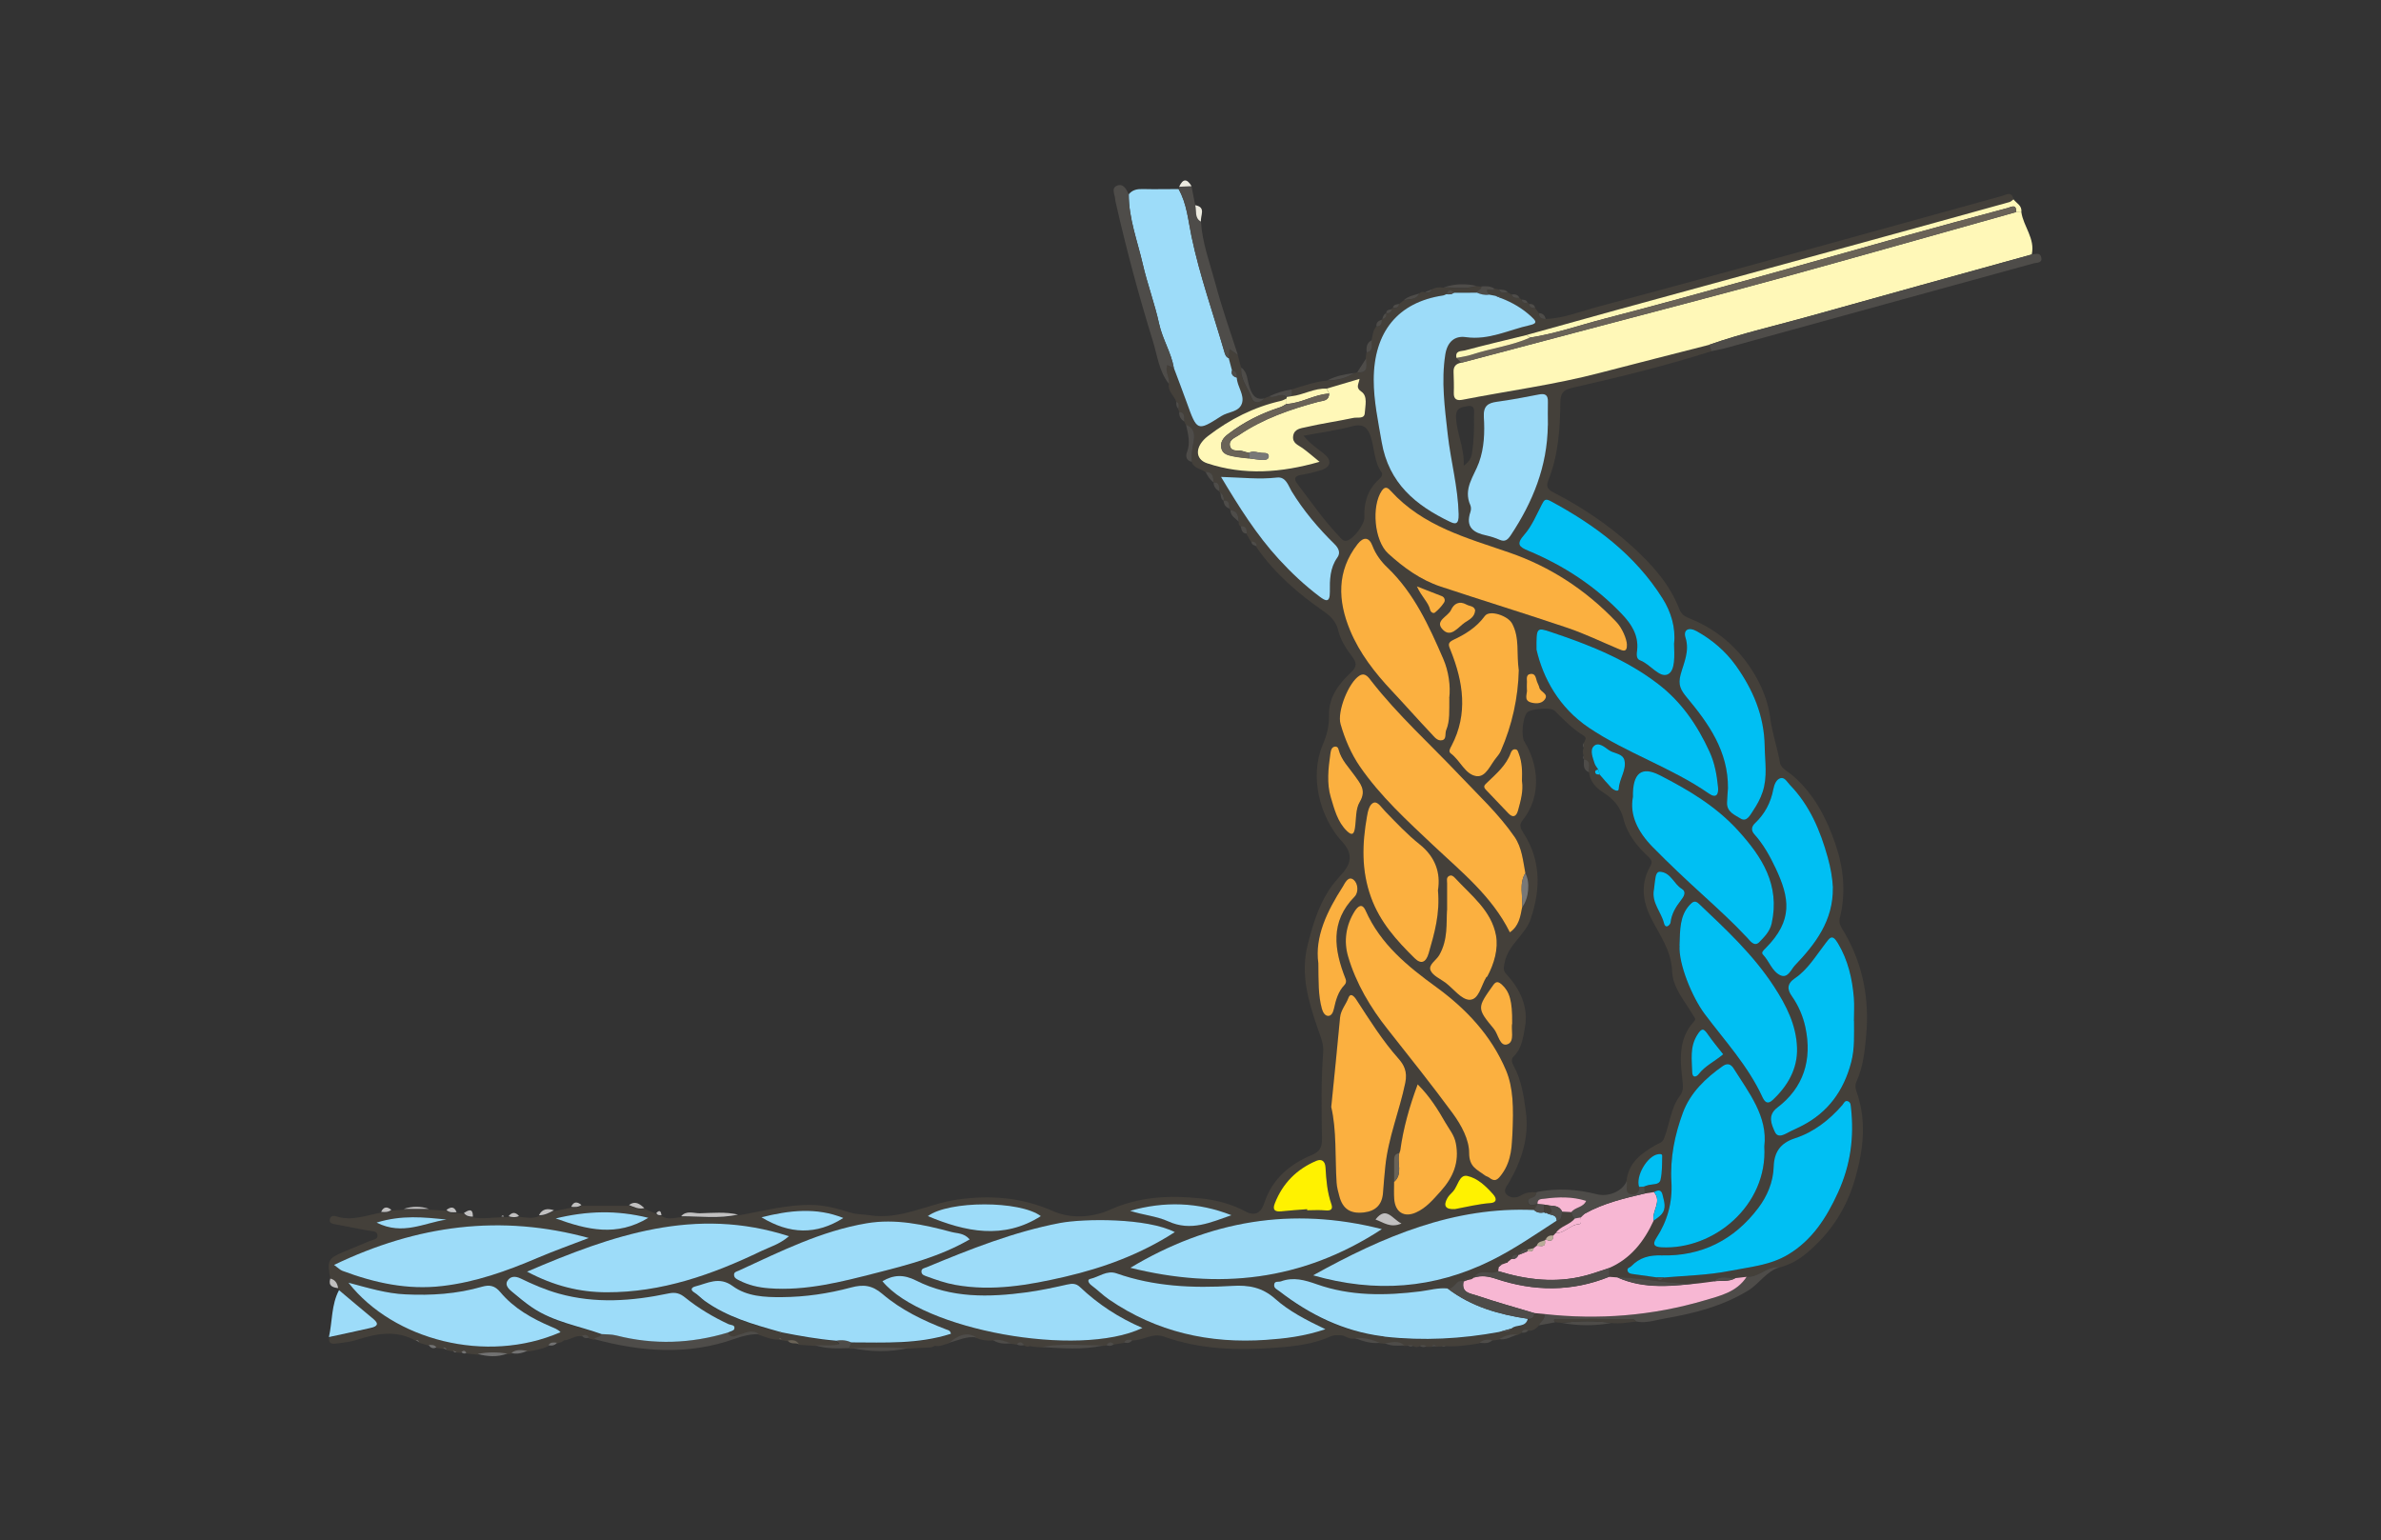 <?xml version="1.0" encoding="UTF-8"?>
<svg id="Layer_1" data-name="Layer 1" xmlns="http://www.w3.org/2000/svg" viewBox="0 0 309.18 200">
  <rect x="0" y="0" width="309.18" height="200" fill="#333333" stroke="none"/>
  <defs>
    <style>
      .cls-1 {
        fill: #f7b7d3;
      }

      .cls-2 {
        fill: #00bff3;
      }

      .cls-3 {
        fill: #6a6357;
      }

      .cls-4 {
        fill: #edebe0;
      }

      .cls-5 {
        fill: #fff200;
      }

      .cls-6 {
        fill: #fff8b8;
      }

      .cls-7 {
        fill: #fbb040;
      }

      .cls-8 {
        fill: #c1c0c0;
      }

      .cls-9 {
        fill: #9ddcf9;
      }

      .cls-10 {
        fill: #b9ac98;
      }

      .cls-11 {
        fill: #44403a;
      }

      .cls-12 {
        fill: #727272;
      }

      .cls-13 {
        fill: #787877;
      }

      .cls-14 {
        fill: #4e4c49;
      }
    </style>
  </defs>
  <path class="cls-11" d="M161.11,68.36c-.24-.13-.29-.35-.26-.6,0-.77-.19-1.4-1.06-1.51-.11-.02-.15-.09-.13-.2-.07-.5,.02-1.13-.78-1.04,0,0,.01,.02,.01,.02,.09-.48-.11-.83-.47-1.1l-.08-.03s0-.09,0-.09c-.07-.52,.1-1.19-.75-1.16,0,0,0,.02,0,.02-.04-.7-.12-1.38-1.04-1.36-.59-.45-1.5-.45-1.8-1.32-.02-.81,.03-1.6,.2-2.42,.2-.92,.22-1.97-.96-2.39-.07-.14-.14-.29-.21-.43-.06-.5,.16-1.17-.66-1.24-.05-.14-.09-.29-.14-.43,.11-.36,.13-.69-.24-.92-.27-.79-1.11-1.32-.97-2.3,.15-.83-.54-1.58-.22-2.43,.29,.12,.58,.25,.86,.37,.55,1.48,1.12,2.96,1.66,4.45,1.35,3.76,1.37,3.8,4.49,1.8,.9-.58,2.3-.5,2.68-1.63,.38-1.12-.61-2.2-.66-3.37-.01-.45-.02-.9-.62-.93-.14-.53-.28-1.06-.42-1.59,.03-.37,.06-.74,.1-1.2,.4,.28,.74,.52,1.08,.76,.15,.55,.29,1.1,.44,1.65-.14,1.55,.91,2.68,1.39,4.01,.23,.64,1.05,.68,1.58,0,.21-.09,.41-.17,.62-.26,.76,.34,1.57-.62,2.32,.08-.03,.07-.04,.14-.04,.21-.25,.1-.48,.25-.74,.31-3.49,.8-6.63,2.39-9.48,4.57-1.7,1.3-1.73,2.99-.11,3.53,4.8,1.6,9.61,1.24,14.61-.19-.87-.71-1.51-1.29-2.21-1.78-.57-.41-1.34-.63-1.22-1.56,.12-.95,1.02-1.01,1.62-1.15,2.05-.48,4.14-.77,6.2-1.21,.52-.11,1.44,.18,1.48-.63,.05-.94,.42-2.2-.45-2.79-.77-.52-.33-.95-.23-1.65-1.52,.45-2.9,.86-4.28,1.27-1.6-.09-2.99,.81-4.54,.98,0-.3,0-.59,0-.89,1.53-.49,3.05-1.01,4.66-1.18,1.24,.02,2.4-.26,3.46-.95,.13-.03,.27-.07,.4-.1,1.47,.16,1.2-.87,1.14-1.77,.03-.27,.05-.54,.08-.8,.98-.18,.54-1.01,.67-1.58,.17-.61,.15-1.28,.61-1.79,.59,0,.69-.4,.7-.89l.06-.08c.41-.08,.55-.35,.51-.76,0,0-.01,.02-.01,.02,.37,.02,.66-.08,.71-.52,0-.11,.06-.17,.17-.18,.39,.04,.72-.03,.81-.51,.19-.16,.38-.31,.58-.47,.69-.26,1.6,.03,2.02-.89,.22-.21,.46-.31,.76-.18,.37,.1,.7,.09,.87-.35,.48-.3,1.01-.34,1.55-.26,1.42-.05,2.85,.27,4.25-.21,.22,.03,.44,.05,.66,.08,.02,.45-.48,.47-.62,.79-.98,0-1.96,0-2.93,.01-.41-.45-.74-.41-.98,.18-.15,.06-.3,.15-.45,.17-5.87,.89-8.97,4.74-8.99,10.93,0,2.76,.56,5.39,1.03,8.08,.93,5.43,4.46,8.26,8.86,10.37,.65,.31,1.18,.45,1.14-.98-.09-3.54-1.03-6.91-1.42-10.38-.38-3.43-.85-6.89-.31-10.37,.25-1.62,1.21-2.45,2.67-2.24,2.97,.43,5.57-.95,8.33-1.56,1.11-.24,.67-.64,.13-1.14-1.13-1.04-2.42-1.79-3.83-2.34-.17-.35-.46-.38-.78-.32-.27-.05-.55-.1-.82-.16-.98-1.24,.9-.15,.62-.82,.22,.05,.44,.1,.66,.15,.24,.58,.7,.42,1.13,.38,.16,.09,.33,.18,.49,.27,.18,.56,.63,.44,1.03,.44,.09,.07,.18,.15,.26,.22,.11,.44,.43,.47,.78,.42,.11-.02,.17,.03,.2,.14,.07,.49,.39,.58,.79,.52l.49,.67c-.02,.63,.38,.75,.87,.77,2.39-.08,4.61-1.01,6.89-1.61,9.95-2.64,19.87-5.4,29.79-8.12,7.52-2.07,15.04-4.16,22.57-6.24,.58-.16,1.28-.68,1.53,.44-.18,.12-.34,.3-.53,.35-6.03,1.67-12.07,3.34-18.1,5-10.98,3.01-21.96,6.01-32.94,9.02-3.88,1.06-7.76,2.15-11.63,3.23-2.69,.66-5.39,1.29-8.07,2.01-.41,.11-1.29-.02-1.06,.97,.22,.21,.44,.41,.66,.62-.67,.11-1.07,.44-1.03,1.23,.04,.89,.07,1.79,.03,2.69-.03,.91,.45,1.04,1.14,.9,5.97-1.17,12-1.97,17.91-3.51,4.7-1.23,9.4-2.42,14.11-3.62,.1,.27,.2,.55,.3,.82-5.97,1.9-12.05,3.39-18.15,4.77-1.19,.27-1.48,.76-1.49,1.88-.04,3.47-.27,6.92-1.59,10.18-.32,.79,.01,1.16,.73,1.53,3.68,1.89,7.12,4.21,10.2,7.01,2.51,2.29,4.84,4.83,6.11,8.14,.28,.73,.81,.98,1.41,1.23,3.88,1.55,6.85,4.33,8.8,8.02,.75,1.42,1.37,3.12,1.6,4.94,.25,1.93,.93,3.84,1.27,5.81,.11,.64,1.1,1.13,1.71,1.66,2.68,2.35,4.28,5.37,5.45,8.76,1.11,3.22,1.41,6.41,.59,9.71-.19,.77,.29,1.31,.6,1.85,2.43,4.16,3.27,8.7,2.82,13.46-.18,1.97-.39,4.01-1.24,5.87-.2,.43-.18,.83-.02,1.28,1.35,3.78,.93,7.5-.15,11.29-1.12,3.97-3.23,7.14-6.28,9.71-1.04,.88-2.22,1.53-3.53,1.88-1.6-.25-2.7,1.37-4.28,1.21-.49,.06-.98,.12-1.47,.17-.93,.07-1.95-.46-2.77,.42-.53,.07-1.06,.14-1.6,.21-3.69,.41-7.3-.67-10.97-.72-.35-.03-.71-.05-1.06-.08v-1.12c2.77-1.2,4.53-3.42,5.78-6.15,.33-.26,.7-.48,.98-.78,.73-.8,.36-1.72,.16-2.59-.16-.7-.63-.6-1.1-.33l-1.22,.19c-.02-.3-.04-.6-.06-.91,.2-.07,.4-.15,.61-.2,.56-.13,1.38,0,1.53-.66,.23-1.01,.19-2.09,.22-3.13,0-.27-.31-.24-.52-.21-1.41,.2-2.95,2.84-2.48,4.24-.03,.77-.48,1.13-1.14,.94-.87-.26-.28-1.13-.51-1.68,.25-2.46,1.96-3.65,3.81-4.72,.4-.23,.85-.27,1.08-.87,.73-1.86,.85-3.96,2.12-5.62,.43-.56,.33-1.34,.24-2.1-.31-2.62-.46-5.25,1.47-7.39,.38-.42,.16-.47-.06-.85-1.05-1.84-2.65-3.55-2.73-5.71-.1-2.8-1.68-4.78-2.79-7.04-1.08-2.2-1.3-4.38-.07-6.58,.29-.52,.29-.77-.19-1.23-1.46-1.37-2.75-2.89-3.27-4.97-.38-1.51-1.3-2.59-2.63-3.42-.88-.55-1.69-1.38-1.84-2.59-.12-.6,.39-1.48-.67-1.68h0c-.01-.16-.02-.33-.03-.49-.14-.34-.15-.68,0-1.02,0-.21,.01-.41,.02-.62,.11-.33,.49-.66-.02-.97-1.42-.88-2.6-2.06-3.77-3.25-.46-.47-3.11-.24-3.55,.22-.6,.64-.82,3.09-.38,3.79,1.85,2.96,2.27,7.11-.2,10.19-.51,.64-.34,1.03,.1,1.71,2.24,3.49,2.24,7.21,.94,11.09-.73,2.19-2.95,3.34-3.41,5.77-.15,.78-.18,.99,.32,1.54,1.71,1.89,2.8,4.17,2.33,6.78-.23,1.28-.39,2.76-1.45,3.79-.36,.35-.28,.79-.04,1.21,1.04,1.86,1.34,3.96,1.61,6.02,.43,3.31-.56,6.34-2.2,9.17-.28,.49-.87,1.07-.22,1.62,.52,.44,1.23,.39,1.8,.04,.64-.4,1.31-.44,2.01-.4-.08,.19-.12,.45-.26,.56-.31,.24-1,.22-.85,.76,.18,.62,.78,.29,1.22,.23,0,0,.01,.01,.01,.01-.15,.26-.3,.52-.45,.78-10.38-.48-19.57,3.4-28.69,8.48,8.08,2.32,15.71,1.75,23.12-1.92,2.99-1.48,5.72-3.38,8.52-5.19,.75-.06,.57-.71,.7-1.16,.4,.02,.8,.04,1.2,.06,.06,.33,.14,.65,.44,.84-.66,.86-1.86,.95-2.47,1.89-.11,.11-.21,.22-.32,.33-.45-.07-.8,.06-1,.51l-.1,.1c-.41,.15-.92,.15-1.07,.72-.13,.1-.25,.2-.38,.3-.26,.06-.53,.12-.79,.18-.55-.07-.93,.13-1.12,.69l-.09,.06c-.44-.13-.79-.07-.88,.49-.16,.13-.32,.26-.49,.39l-.12,.09c-.23,.08-.45,.16-.68,.25-.43-.31-.27,.14-.34,.29-.04,.18-.07,.37-.11,.55-.97,.59-2.33-.46-3.13,.82h-.02c-.1,.08-.2,.14-.29,.21l-.66,.16c-.22-.3-.27-.11-.3,.12l-.1,.03c-.98-.4-1.18,1.12-2.08,.92-1.2-.13-2.36,.22-3.54,.37-4.55,.56-9.08,.62-13.46-.92-1.58-.56-3.04-.97-4.65-.38-.32,.12-.86-.11-.89,.47-.02,.44,.39,.58,.69,.82,3.98,3.07,8.34,5.18,13.3,5.83,.13,.03,.26,.05,.4,.08,4.98,.55,9.92,.29,14.84-.62,.54-.08,1.2,.29,1.58-.44,.61-.59,1.84-.08,2.12-1.27,.55,.08,.82-.19,.86-.74,.42,.04,.85,.08,1.27,.12,.24,.71-.5,.95-.66,1.47-.38,.4-.8,.7-1.38,.64-.37-.11-.72-.14-.89,.33-.19,.09-.39,.17-.58,.26-.85-.13-1.6,.14-2.32,.57-.29,.04-.58,.08-.87,.12-.6-.08-1.19-.12-1.68,.36-1.46,.24-2.91,.46-4.39,.37-.16,0-.33,.02-.49,.03-.24,.01-.48,.03-.71,.04-.21-.22-.41-.21-.6,.02-.23,0-.46,0-.69,0-.26-.23-.55-.19-.85-.09-.29,.15-.58,.16-.87-.03-.24,0-.48-.01-.72-.02-.15,0-.29,.01-.44,.02-.78-.73-1.67-.34-2.53-.29-.21-.02-.41-.04-.62-.06-1.05-.43-2.13-.73-3.28-.61-.53,.08-.98-.14-1.44-.38-.12-.02-.24-.03-.35-.05-.26,0-.53,0-.79,0-.14,.03-.29,.07-.43,.1-2.24,1.04-4.66,1.32-7.06,1.5-4.97,.38-9.93,.28-14.71-1.43-1.48-.53-2.71,.54-4.1,.5-.4-.03-.82-.14-1.08,.32-.44,.07-.88,.14-1.32,.22-.37-.35-.69-.3-.96,.13-.14,.01-.28,.03-.41,.04-2.67,0-5.34-.35-8,.2-.34-.03-.67-.06-1.01-.09-.17-.03-.34-.06-.51-.09-.27,.16-.51,.05-.75-.07-.28-.43-.6-.48-.97-.11-.24-.04-.48-.08-.72-.12-.76-.26-1.51-.6-2.35-.42-.73,.04-1.45-.01-2.14-.33-1.4-.89-2.51-.15-3.6,.69-.58,.14-1.13,.47-1.77,.33-.16,.06-.33,.12-.49,.19-1.01,.06-2.02,.12-3.03,.18-2.42-.14-4.84-.16-7.26,0-.14,0-.28,0-.41,0,.1-.25,.21-.5,.31-.74,4.34,0,8.69,.24,12.92-1.12-.09-.47-.37-.48-.62-.57-2.96-1.14-5.85-2.53-8.27-4.6-1.38-1.18-2.5-1.27-4.09-.84-2.93,.78-5.94,1.22-8.97,1.25-2.22,.02-4.54-.08-6.39-1.44-1.77-1.3-3.25-.36-4.86,.05-.51,.13-.66,.46-.15,.77,.51,.31,.9,.77,1.38,1.11,2.93,2.11,6.29,3.05,9.66,3.99,.06,.19,.15,.27,.31,.09,2.36,.47,4.73,.89,7.13,1.09,0,.19,.8,.4,.08,.53-.92,.16-1.88,.06-2.82,.07-.71-.05-1.41-.09-2.12-.14-.36-.58-.9-.57-1.46-.47-.27-.04-.54-.09-.81-.13-.08-.18-.19-.22-.33-.06-.92,0-1.76-.35-2.61-.64-.87-.66-1.71-.15-2.55,.08-.54,.15-1.11,.56-1.46-.29,.28-.14,.75-.22,.81-.44,.19-.59-.43-.51-.72-.64-2-.94-3.91-2.06-5.63-3.45-.73-.59-1.3-.74-2.17-.55-4.75,1-9.5,1.35-14.27,.02-1.72-.48-3.34-1.19-4.94-1.96-.69-.33-1.33-.32-1.72,.31-.36,.58,.21,1.1,.58,1.4,.87,.71,1.71,1.44,2.65,2.07,2.77,1.85,5.98,2.36,9,3.44-.15,.5-.74,.3-.98,.67l-.65-.18c-.21-.45-.54-.42-.91-.27-.86-.21-1.53,.48-2.34,.52-.11,.07-.21,.15-.32,.22-.2,.06-.39,.11-.59,.17-.41-.02-.84-.15-1.1,.34-.87,.41-1.81,.58-2.74,.72-.72-.11-1.43-.23-2.08,.27-.17,.02-.34,.04-.51,.07-1.29-.18-2.58-.21-3.86,.06-.48-.05-.97-.1-1.45-.15-.19-.3-.4-.36-.65-.08-.21-.02-.42-.03-.64-.05-.15-.05-.3-.09-.44-.14-.29-.05-.57-.11-.86-.16-.1-.2-.25-.25-.45-.17-.29-.04-.58-.08-.87-.12-.26-.35-.63-.33-1-.3-.42-.13-.84-.25-1.26-.38-.07-.21-.2-.3-.41-.25-2.54-1.44-5.09-.96-7.68-.12-.81,.26-1.68,.35-2.53,.46-.52,.07-1.15,.17-1.07-.74,1.82-.4,3.65-.78,5.47-1.2,.7-.16,1.14-.47,.32-1.14-1.5-1.24-2.98-2.5-4.47-3.75,.01-.11-.03-.2-.11-.27-.1-.63-.37-1.1-1.02-1.24-.47-2.45-.35-2.69,1.8-3.59,1.09-.46,2.19-.88,3.27-1.36,.41-.18,1.14-.19,1.03-.82-.09-.54-.78-.46-1.24-.55-1.42-.27-2.85-.55-4.27-.82-.4-.07-.8-.15-.66-.7,.1-.4,.49-.43,.8-.33,2.02,.67,3.92-.13,5.86-.48,.47,.04,.93,.06,1.33-.26,.54-.04,1.08-.08,1.62-.12,1.09,0,2.18,0,3.27,0,.75,.05,1.51,.1,2.26,.14,.38,.38,.86,.31,1.32,.29,.32,.03,.63,.06,.95,.1,.3,.41,.72,.47,1.17,.48,1.23,.22,2.46,0,3.69-.02,.12,0,.24,0,.35,0,.2-.01,.39-.03,.59-.04,.46,.16,.91,.18,1.36-.02,.86,.09,1.73,.27,2.58-.09,.72,0,1.34-.32,1.96-.65,.74-.15,1.49-.3,2.23-.45,.46,.03,.93,.07,1.33-.24,2.06,0,4.11,0,6.17,0,.65,.25,1.27,.59,2,.4,.52,.21,1.04,.43,1.56,.64,.13,.33,.41,.28,.67,.29,.82,.52,1.69,.21,2.54,.14,2.47,0,4.95,.34,7.4-.22,3.15-.55,6.23-1.41,9.48-1.37,1.77,.02,3.42,.47,5.03,.98,.91,.28,1.76,.24,2.63,.37,4.01,.61,7.52-1.5,11.31-2.04,4.29-.61,8.4-.3,12.5,1.52,2.22,.98,5.05,.82,7.28-.18,3.89-1.75,7.83-1.92,11.88-1.49,1.97,.21,3.94,.71,5.72,1.67,1.33,.72,2.09,.15,2.49-1.08,1.05-3.18,3.33-5.04,6.19-6.24,1.03-.43,1.31-1,1.3-2.12-.06-3.75-.13-7.51,.16-11.26,.08-1.05-.36-2.02-.71-3.03-1.2-3.51-2.29-7.03-1.3-10.9,.63-2.49,1.34-4.87,2.73-7.04,.51-.8,1.13-1.49,1.73-2.16,1.31-1.47,1.32-2.75,0-4.17-2.88-3.14-4.27-8.43-2.52-12.56,.57-1.34,.85-2.48,.82-3.87-.05-2.35,1.29-4.07,2.84-5.53,.83-.78,.77-1.26,.17-2.06-.78-1.05-1.51-2.13-1.83-3.48-.25-1.05-.96-1.78-1.85-2.4-3.32-2.3-6.37-4.91-8.73-8.31,0-.46-.25-.64-.67-.64-.2-.35-.41-.69-.61-1.04,0-.55-.09-1.02-.79-.93Zm20.59,81.41h0c-.58,.02-.66,.43-.66,.91,0,.93,0,1.86,0,2.79,0,.73-.03,1.46,.01,2.18,.11,1.77,1.29,2.49,2.83,1.8,1.33-.59,2.23-1.68,3.18-2.73,1.62-1.79,2.5-3.77,1.99-6.29-.21-1.03-.86-1.79-1.33-2.62-.99-1.71-2.03-3.42-3.62-5-1.1,2.92-1.86,5.7-2.26,8.58-.04,.12-.09,.25-.13,.37Zm26.03-49.19c.5,.57,.98,1.16,1.5,1.7,.28,.29,.96,.65,.98,.16,.06-1.29,1-2.4,.75-3.66-.2-.99-1.36-.9-2.04-1.38-.58-.42-1.37-1.11-1.97-.49-.52,.53-.11,1.49,.12,2.22,.09,.29,.32,.54,.48,.8-.2,.03-.43,.1-.4,.34,.04,.34,.35,.29,.59,.31Zm8.37,65.31c2.85-.26,5.72-.31,8.54-.86,2.58-.51,5.25-.72,7.59-2.13,3.1-1.86,4.95-4.73,6.47-8.06,1.63-3.56,2.1-7.15,1.68-10.97-.04-.33-.02-.71-.38-.86-.41-.17-.54,.24-.74,.48-1.71,1.98-3.75,3.54-6.16,4.32-1.9,.62-2.7,1.8-2.76,3.69-.07,2.04-.89,3.88-2,5.36-3.15,4.18-7.41,6.3-12.57,6.16-1.56-.04-2.84,.26-3.93,1.41-.17,.18-.54,.18-.48,.55,.06,.32,.33,.41,.61,.45,1.07,.15,2.13,.3,3.2,.45,.3,.67,.62,.29,.94,.02Zm-18.44-48.06c.89-1.17,1.08-3.29,.41-4.46-.31-1.62-.43-3.3-1.41-4.71-2.05-2.98-4.69-5.41-7.14-8-3.83-4.04-7.97-7.77-11.42-12.19-.33-.42-.8-1.22-1.58-.73-1.4,.88-2.92,4.66-2.44,6.3,.57,1.94,1.37,3.84,2.5,5.49,2.68,3.88,6.13,7.03,9.51,10.22,3.67,3.46,7.64,6.6,9.97,11.32,1.18-.8,1.35-2.03,1.59-3.24Zm-1.26,29.46c.16-3.41,.13-6.03-.84-8.32-1.91-4.52-5.16-7.96-9.07-10.8-3.65-2.66-7.19-5.51-9.15-9.91-.48-1.08-1.05-.5-1.42,.08-1.15,1.8-1.45,3.87-.86,5.86,1.03,3.52,2.92,6.66,5.14,9.47,2.86,3.62,5.73,7.21,8.46,10.93,1.12,1.52,2.13,3.39,2.12,5.1,0,1.89,1.07,2.19,2.03,2.93,.17,.13,.41,.17,.57,.3,.76,.61,1.11,.29,1.65-.45,1.36-1.84,1.26-3.96,1.37-5.18Zm3.12-62.94c.85,3.73,2.94,7.55,6.8,10.14,4.95,3.33,10.67,5.14,15.59,8.55,.96,.66,1.27,.09,1.18-.85-.16-1.58-.42-3.09-1.11-4.6-1.6-3.48-3.66-6.48-6.68-8.79-4.2-3.22-8.98-5.09-13.88-6.73-1.9-.64-1.92-.6-1.9,2.27Zm11.74-.65c-.02-.67-.57-2.09-1.38-2.94-3.93-4.13-8.56-7.16-13.87-8.99-5.52-1.91-11.22-3.4-15.42-8.02-.33-.36-.71-.69-1.16-.02-1.36,2-.99,6.5,.83,8.16,2.01,1.84,4.22,3.43,6.81,4.29,5.48,1.82,11,3.51,16.47,5.36,2.24,.76,4.39,1.8,6.58,2.72,.59,.25,1.19,.54,1.14-.56Zm17.84,65.19c.46-3.91-1.99-6.96-4.01-10.18-.27-.43-.71-.73-1.36-.28-2.25,1.56-4.24,3.47-5.2,6.07-1.05,2.85-1.68,5.87-1.49,9.01,.16,2.62-.52,5.06-1.95,7.25-.54,.83-.31,1.17,.65,1.22,6.76,.36,13.82-5.38,13.36-13.09Zm-17.06-45.4c-.45,2.36,.63,4.54,2.56,6.51,2.08,2.12,4.24,4.15,6.42,6.14,1.99,1.82,3.99,3.64,5.84,5.62,.37,.4,.94,1.27,1.6,.58,.65-.69,1.36-1.35,1.6-2.43,1.11-5-1.27-8.63-4.31-11.99-2.89-3.19-6.49-5.34-10.24-7.25q-3.55-1.81-3.47,2.82Zm6.05,19.31c-.15,2.33,1.6,6.64,3.26,8.86,2.62,3.5,5.62,6.72,7.49,10.78,.33,.71,.7,.99,1.34,.39,1.94-1.81,3.25-4.06,3.16-6.76-.09-2.94-1.39-5.5-2.99-7.97-2.7-4.15-6.25-7.42-9.76-10.76-.49-.46-.81-.26-1.21,.18-1.26,1.4-1.23,3.13-1.3,5.27Zm-29.89-32.14c.19-1.53-.07-3.48-.77-5.09-1.86-4.29-3.81-8.57-7.27-11.88-.77-.74-1.51-1.69-1.93-2.81-.43-1.15-1.17-1.21-1.94-.22-2.73,3.51-2.56,7.37-.97,11.19,1.24,2.98,3.23,5.53,5.43,7.87,1.71,1.82,3.36,3.71,5.09,5.52,.39,.41,.8,1.04,1.45,.88,.59-.15,.33-.86,.51-1.3,.51-1.22,.39-2.53,.41-4.16Zm-15.33,53.05c.72,3.07,.5,6.48,.7,9.86,.04,.61,.21,1.21,.37,1.8,.44,1.61,1.43,2.27,3.19,2.06,1.45-.17,2.36-.95,2.47-2.56,.08-1.12,.18-2.23,.29-3.34,.37-3.76,1.84-7.25,2.6-10.93,.31-1.49-.2-2.37-.88-3.14-2.1-2.36-3.77-5.03-5.48-7.67-.33-.51-.79-.9-1.03-.21-.32,.87-.99,1.56-1.08,2.55-.34,3.76-.74,7.52-1.14,11.57Zm-104.42,21.42c3.48,1.86,6.82,2.67,10.3,2.68,7.15,.03,13.75-2.29,20.15-5.37,1.11-.53,2.33-.86,3.56-1.91-12.14-3.93-22.95-.15-34.01,4.6Zm84.11-5.13c-3.61-1.86-11.81-1.79-14.96-1.18-5.99,1.15-11.65,3.4-17.28,5.74-.29,.12-.69,.14-.67,.58,.02,.41,.4,.51,.69,.61,1.21,.44,2.42,.87,3.7,1.1,4.85,.87,9.57,.03,14.27-1.06,5.04-1.16,9.84-2.94,14.24-5.79Zm-109.18,4.26c.55,.4,.79,.66,1.08,.77,4.19,1.57,8.45,2.5,12.97,1.98,4.33-.5,8.36-1.94,12.35-3.64,2.2-.94,4.46-1.74,6.69-2.6-11.41-3.13-22.3-1.69-33.09,3.5Zm103.41,.37c11.37,2.83,22.24,1.79,32.66-5.02-11.69-2.98-22.45-1.1-32.66,5.02Zm70.6-81.1c.2-2.01-.39-4.06-1.5-5.82-3.6-5.71-8.77-9.53-14.52-12.63-.7-.38-.85-.17-1.15,.41-.71,1.36-1.31,2.84-2.29,3.95-1.09,1.24-.66,1.58,.51,2.07,4.61,1.93,8.76,4.62,12.23,8.3,1.14,1.2,2.13,2.68,1.92,4.59-.05,.49-.17,1.14,.38,1.35,1.31,.48,2.49,2.3,3.57,1.83,1.04-.46,.88-2.46,.84-4.05Zm-45.27,89.09c-2.58-1.25-4.73-2.37-6.52-3.95-1.7-1.51-3.43-1.82-5.58-1.68-5.08,.32-10.14,.09-15.03-1.63-1.25-.44-2.28,.46-3.41,.72-.44,.1-.21,.57,.17,.85,.78,.57,1.46,1.28,2.26,1.82,6.19,4.25,13.06,5.76,20.4,5.25,2.45-.17,4.88-.43,7.71-1.38Zm-57.53-6.24c5.15,6.32,25.45,10.04,33.76,6.06-3.09-1.33-5.76-3.09-8.12-5.32-.51-.48-1.01-.46-1.64-.32-1.74,.39-3.48,.78-5.24,1.01-4.92,.66-9.83,.79-14.42-1.54-1.58-.8-2.91-.74-4.34,.1Zm126.17-33.79c0-1.01,.07-2.02-.01-3.02-.2-2.49-.74-4.84-2.05-7.03-.78-1.31-1.08-.74-1.65,0-1.23,1.59-2.28,3.38-3.95,4.51-1.1,.75-.99,1.5-.38,2.36,.86,1.22,1.44,2.63,1.74,4.02,.89,4.2-.22,7.82-3.65,10.42-1.33,1.01-.74,2.22-.33,3.13,.43,.97,1.37,.27,2.08-.07,.48-.23,.98-.46,1.45-.7,3.36-1.73,5.42-4.54,6.4-8.27,.46-1.76,.37-3.55,.36-5.34Zm-2.75-17.31c-.07-1.33-.29-2.58-.66-3.88-.98-3.55-2.36-6.78-4.9-9.43-.38-.39-.7-1.06-1.25-.9-.55,.16-.81,.83-.93,1.45-.33,1.73-1.11,3.19-2.37,4.39-.47,.45-.55,.94-.09,1.45,1.16,1.3,2.01,2.8,2.75,4.38,1.82,3.86,2.33,6.76-1.29,10.41-.24,.24-.61,.55-.36,.81,.83,.85,1.19,2.21,2.28,2.71,.97,.44,1.38-.76,1.87-1.27,2.68-2.8,5.02-5.84,4.94-10.11Zm-112.09,45.68c-.73-.85-1.62-.76-2.36-.96-3.61-.97-7.27-1.77-11.01-1.13-5.88,.99-11.21,3.66-16.59,6.14-.28,.13-.68,.17-.63,.61,.04,.36,.34,.5,.65,.66,1.23,.63,2.52,.93,3.87,1.03,4.81,.36,9.43-.83,14.02-2.01,4.09-1.05,8.2-2.11,12.05-4.33Zm98.46-58.6c-.04,.61-.1,1.22-.12,1.84-.04,1.25,1.03,1.63,1.77,2.09,.78,.49,1.25-.47,1.59-.99,.5-.75,.96-1.55,1.26-2.46,.66-1.98,.3-3.96,.27-5.95-.07-3.96-1.53-7.37-3.75-10.48-1.35-1.89-3.08-3.35-5.08-4.46-1.04-.58-1.77-.18-1.45,.84,.55,1.75-.22,3.27-.63,4.77-.38,1.4,.01,2.06,.83,3.03,2.81,3.38,5.35,6.95,5.31,11.75Zm-23.39-47.12c0-1.01-.02-2.01,0-3.02,.03-.93-.36-1.14-1.2-.97-1.79,.36-3.6,.69-5.41,.94-1.18,.16-1.79,.54-1.71,1.98,.11,1.99,.06,4.02-.64,5.93-.65,1.78-2.07,3.39-1.11,5.53,.1,.23,.1,.58,.02,.83-.71,2.06,.42,2.74,2.08,3.1,.57,.12,1.14,.31,1.68,.55,.69,.3,1.05,.05,1.45-.56,2.87-4.31,4.77-8.96,4.83-14.3Zm-3.77,31.82c-.31-2.16,.16-4.21-.88-6.09-.55-1.01-2.92-1.81-3.53-.96-1.07,1.49-2.53,2.37-4.09,3.1-.82,.38-.61,.72-.34,1.4,1.64,4.09,2.28,8.22,.11,12.34-.2,.38-.45,.75-.09,1.02,1.22,.9,1.86,2.76,3.34,2.94,1.24,.16,1.8-1.51,2.6-2.45,.21-.24,.41-.51,.54-.81,1.49-3.39,2.25-6.96,2.34-10.49Zm-10.5,28.54c.35-2.21-.31-4.29-2.39-5.94-1.6-1.27-3.02-2.8-4.46-4.27-.46-.47-.94-1.28-1.45-1.15-.6,.15-.8,1.07-.92,1.77-.63,3.55-.75,7.02,.52,10.53,1.17,3.24,3.34,5.62,5.65,7.9,.84,.83,1.48,.61,1.84-.64,.74-2.57,1.49-5.12,1.2-8.2ZM45.26,166.57c5.83,7.43,17.9,10.63,27.54,6.42-.35-.37-.78-.53-1.22-.71-2.48-1.06-4.82-2.36-6.6-4.49-.71-.84-1.38-1-2.39-.7-3.25,.94-6.57,1.15-9.93,.99-2.47-.12-4.82-.83-7.39-1.51ZM158.57,61.93c2.35,3.93,4.61,7.54,7.51,10.69,1.64,1.79,3.39,3.44,5.32,4.88,.77,.58,1.32,.81,1.31-.63-.02-1.54,0-3.1,.97-4.46,.41-.57,.23-1.16-.36-1.74-2.12-2.07-4.02-4.32-5.59-6.89-.42-.68-.72-1.9-1.89-1.76-2.32,.27-4.63,0-7.25-.08Zm10.71-5.34c.88,1.09,1.8,1.64,2.63,2.32,1.05,.86,.95,1.69-.3,2.12-.86,.29-1.77,.48-2.67,.64-.91,.16-.94,.55-.43,1.22,1.74,2.27,3.36,4.64,5.34,6.71,.31,.33,.53,.72,1.05,.6,.84-.18,2.31-2.11,2.27-3.02-.09-1.92,.44-3.6,1.85-4.89,.33-.3,.6-.65,.37-.97-.97-1.37-.9-3.06-1.38-4.57-.37-1.17-.97-1.78-2.36-1.41-2.03,.54-4.12,.82-6.38,1.24Zm18.64,61.6c-.11,1.66,.16,3.83-1.01,5.86-.39,.67-1.47,1.25-1.12,2,.32,.7,1.29,1.08,1.97,1.61,1.02,.78,2.03,2.17,3.07,2.19,1.22,.02,1.52-1.86,2.19-2.93,.03-.04,.11-.05,.13-.09,.91-1.66,1.45-3.62,1.13-5.34-.59-3.21-3.22-5.18-5.29-7.43-.23-.25-.5-.48-.84-.27-.34,.21-.22,.59-.22,.91-.01,1.01,0,2.01,0,3.51Zm-16.72,6.88c.02,2.38-.02,4.16,.46,5.92,.14,.5,.4,.91,.79,.93,.43,.03,.66-.42,.77-.91,.25-1.14,.55-2.26,1.39-3.12,.23-.23,.24-.5,.13-.77-1.49-3.78-2.05-7.42,1.17-10.69,.53-.54,.47-1.67-.1-2.16-.74-.63-1.2,.51-1.43,.86-2.04,3.17-3.66,6.52-3.18,9.94Zm-36.03,32.85c-2.71-2.04-11.96-2.03-14.68,0,4.86,2.03,9.81,3.09,14.68,0Zm34.57-.91s0,.1,0,.15c.81,0,1.62-.06,2.42,.02,.69,.07,.95-.17,.72-.83-.54-1.55-.67-3.15-.76-4.77-.05-.81-.51-1.13-1.19-.84-2.52,1.07-4.36,2.88-5.39,5.52-.33,.84,.01,1.12,.82,1.04,1.12-.12,2.25-.19,3.37-.28Zm3.62-60.08c-.47,.05-.54,.53-.6,.95-.28,1.88-.48,3.85,.06,5.64,.46,1.52,.86,3.19,2.1,4.38,.64,.62,.9,.43,1.03-.36,.18-1.15,.07-2.5,.62-3.41,.94-1.56,.03-2.45-.67-3.46-.74-1.06-1.69-1.97-2.05-3.29-.06-.21-.1-.44-.49-.46Zm-13.44,60.86c-4.35-1.71-8.73-1.83-13.16-.57,1.66,.56,3.43,.69,4.97,1.38,2.93,1.33,5.51,.12,8.19-.81Zm37.73-56.35c.05-1.32,.03-2.48-.41-3.59-.1-.26-.13-.55-.47-.57-.32-.02-.49,.22-.58,.48-.59,1.61-1.84,2.67-3,3.78-.37,.36-.66,.54-.21,1.01,.97,1.01,1.93,2.03,2.9,3.04,.62,.65,1.04,.41,1.26-.36,.36-1.28,.7-2.57,.52-3.79Zm-1.26,31.37c.04-2.86-.35-4.07-1.31-4.95-.49-.45-.79-.48-1.16,.05-2.08,2.92-2.16,2.99,.09,5.67,.59,.7,.76,2.39,1.79,2,.97-.36,.39-1.92,.6-2.78Zm-7.47,24.18c1.47-.26,3.04-.66,4.66-.79,.64-.05,.9-.45,.32-1.12-.95-1.09-2.05-2.13-3.37-2.4-1.05-.22-1.22,1.33-1.85,2.02-.26,.28-.56,.54-.74,.87-.54,.97-.27,1.48,.97,1.42Zm-116.75,1.21c4.09,1.49,7.93,2.41,12.03-.08-4.1-1.02-7.94-.91-12.03,.08Zm26.72-.15c3.62,2.22,7.11,2.34,10.63,.09-3.5-1.42-7-1.01-10.63-.09Zm115.9-42.52c-.3,1.71,.98,2.9,1.33,4.38,.06,.24,.22,.44,.45,.34,.17-.07,.37-.3,.39-.48,.13-1.15,.7-2.06,1.38-2.93,.34-.44,.72-1.05,.08-1.44-1.04-.63-1.43-2.14-2.83-2.22-.39-.02-.52,.38-.58,.7-.1,.54-.14,1.1-.21,1.65Zm8.98,21.35c-.7-.9-1.37-1.69-1.95-2.53-.54-.79-.79-1-1.43,.04-.97,1.57-.68,3.2-.64,4.83,.02,.76,.53,.65,.84,.24,.84-1.11,2.09-1.66,3.18-2.58Zm-33.69-76.41c.67-.49,.94-.92,1.05-1.58,.27-1.6,.29-3.21,.27-4.82,0-.61,.23-1.53-.85-1.33-.72,.13-1.54,.17-1.48,1.47,.09,2.11,1.11,3.99,1,6.25Zm1.49,18.74c-.15-.56-.73-.49-1.13-.72-.91-.51-1.63-.12-1.99,.69-.38,.86-2.09,1.38-1.18,2.46,1.1,1.31,2.07-.2,2.97-.81,.55-.37,1.28-.68,1.34-1.61ZM48.9,158.76c3.4,1.72,6.2,.02,9.08-.39-2.92-.3-5.83-.62-9.08,.39ZM198.27,89.53c.12,.47-.49,1.39,.49,1.69,.59,.18,1.37,.21,1.8-.33,.65-.81-.56-.99-.67-1.59-.05-.26-.2-.51-.3-.76-.16-.45-.18-1.1-.83-1.02-.7,.09-.44,.75-.49,1.2-.02,.22,0,.44,0,.82Zm-14.27-13.38c.64,1.41,1.5,2.04,1.72,3.05,.07,.29,.41,.52,.63,.34,.45-.36,.86-.81,1.18-1.3,.17-.26,.08-.68-.29-.83-.93-.38-1.87-.73-3.23-1.26Zm-2.02,82.73c-1.22-.59-1.96-2.34-3.38-.52,1.06,.39,1.92,1.15,3.38,.52Z"/>
  <path class="cls-6" d="M221.94,44.78c-4.7,1.21-9.41,2.39-14.11,3.62-5.9,1.55-11.94,2.34-17.91,3.51-.69,.13-1.17,0-1.14-.9,.03-.89,0-1.79-.03-2.69-.04-.78,.36-1.11,1.03-1.23,5.91-1.56,11.82-3.13,17.73-4.69,7.82-2.07,15.65-4.1,23.46-6.24,10.29-2.83,20.55-5.75,30.82-8.63,.23,0,.46,.02,.69,.03,.28,1.87,1.81,3.42,1.35,5.48-9.57,2.66-19.15,5.29-28.72,7.98-4.4,1.24-8.86,2.23-13.17,3.75Z"/>
  <path class="cls-9" d="M159.56,46.52c.14,.53,.28,1.06,.42,1.59-.15,.56,.19,.78,.62,.93,.05,1.17,1.05,2.25,.66,3.37-.39,1.12-1.79,1.05-2.68,1.63-3.12,2-3.14,1.96-4.49-1.8-.54-1.49-1.1-2.97-1.66-4.45-.35-2.01-1.47-3.72-1.91-5.72-.57-2.62-1.53-5.16-2.13-7.78-.69-3-1.82-5.91-1.82-9.05,.48-.61,1.12-.71,1.85-.69,1.54,.04,3.08,0,4.63,0,1.08,1.89,1.25,4.12,1.68,6.16,1.07,5.09,2.8,9.94,4.24,14.9,.11,.39,.2,.74,.6,.9Z"/>
  <path class="cls-14" d="M221.94,44.78c4.32-1.52,8.78-2.52,13.17-3.75,9.56-2.69,19.14-5.32,28.72-7.98,.46-.03,1.07-.33,1.23,.36,.18,.78-.55,.67-.96,.78-6.43,1.78-12.86,3.53-19.28,5.3-6.9,1.9-13.8,3.81-20.7,5.7-.62,.17-1.25,.27-1.87,.41-.1-.27-.2-.55-.3-.82Z"/>
  <path class="cls-6" d="M262.48,27.57c-.23,0-.46-.02-.69-.03,.1-1.14-.69-.64-1.07-.54-4.59,1.22-9.17,2.47-13.74,3.74-6.39,1.78-12.77,3.61-19.16,5.37-6.49,1.79-12.98,3.59-19.5,5.28-3.22,.84-6.37,1.95-9.67,2.45-.13-.12-.26-.24-.39-.35,3.88-1.08,7.75-2.16,11.63-3.23,10.98-3.01,21.96-6.01,32.94-9.02,6.04-1.66,12.07-3.32,18.1-5,.19-.05,.36-.23,.53-.35,.4,.52,1.15,.81,1.01,1.67Z"/>
  <path class="cls-14" d="M146.57,25.24c0,3.15,1.13,6.05,1.82,9.05,.6,2.62,1.56,5.15,2.13,7.78,.44,2,1.56,3.71,1.91,5.72-.28-.12-.57-.24-.86-.37-.33,.85,.36,1.6,.22,2.43-1.29-1.6-1.5-3.69-2.08-5.54-1.81-5.85-3.41-11.78-4.77-17.77-.05-.22-.12-.44-.13-.66-.03-.62-.57-1.46,.26-1.78,.79-.3,1.2,.45,1.5,1.14Z"/>
  <path class="cls-14" d="M159.56,46.52c-.4-.16-.49-.51-.6-.9-1.44-4.95-3.17-9.81-4.24-14.9-.43-2.04-.6-4.27-1.68-6.16,.07-.09,.09-.2,.07-.31,.54-.02,1.07-.05,1.61-.07,.16,.83,.32,1.65,.48,2.48,.2,.73-.14,1.66,.75,2.13,.17,2.79,1.16,5.37,1.87,8.02,.84,3.14,1.91,6.2,2.92,9.28-.34-.24-.68-.48-1.08-.76-.04,.46-.07,.83-.1,1.2Z"/>
  <path class="cls-14" d="M226.82,165.78c1.57,.16,2.68-1.45,4.28-1.21-1.72,.48-2.64,2.13-4.12,3.03-3.37,2.04-7.03,2.96-10.79,3.61-1.2,.21-2.41,.64-3.67,.41-.18-.11-.35-.32-.53-.32-3.32-.02-6.64-.03-9.96-.01-.35,0-.24,.24-.1,.42-.7,.13-1.39,.26-2.09,.39,.16-.52,.9-.76,.66-1.47,7.07,.79,14.06,.24,20.89-1.78,1.98-.59,4.14-1.06,5.43-3.07Z"/>
  <path class="cls-14" d="M77.14,173.9c.23-.37,.83-.16,.98-.67,.64,.06,1.3,.03,1.92,.18,4.87,1.24,9.69,1.06,14.49-.38,.35,.85,.92,.44,1.46,.29,.84-.24,1.68-.74,2.55-.08-1.08,0-2.1,.24-3.13,.61-6.08,2.17-12.17,1.69-18.26,.04Z"/>
  <path class="cls-9" d="M44.03,167.54c1.49,1.25,2.97,2.51,4.47,3.75,.82,.68,.38,.98-.32,1.14-1.82,.42-3.64,.8-5.47,1.2,.46-2.02,.3-4.19,1.31-6.09Z"/>
  <path class="cls-14" d="M135.26,174.92c2.65-.54,5.33-.2,8-.2-2.65,.59-5.33,.36-8,.2Z"/>
  <path class="cls-8" d="M95.84,157.72c-2.45,.56-4.93,.22-7.4,.22,.7-.8,1.62-.38,2.43-.39,1.66-.04,3.32-.21,4.97,.17Z"/>
  <path class="cls-14" d="M110.67,175.07c2.42-.15,4.84-.14,7.26,0-2.42,.53-4.84,.49-7.26,0Z"/>
  <path class="cls-14" d="M209.22,171.8c-2.15,.39-4.29,.38-6.44-.02,2.15-.23,4.29-.32,6.44,.02Z"/>
  <path class="cls-14" d="M154,55.16c1.18,.42,1.16,1.47,.96,2.39-.18,.82-.23,1.6-.2,2.42-.72-.13-.83-.73-.63-1.24,.48-1.23,.14-2.39-.12-3.57Z"/>
  <path class="cls-11" d="M209.22,171.8c-2.14-.34-4.29-.25-6.44-.02-.28-.03-.57-.05-.85-.08-.15-.19-.25-.42,.1-.42,3.32-.01,6.64,0,9.96,.01,.18,0,.35,.21,.53,.32-1.1,.1-2.19,.33-3.3,.19Z"/>
  <path class="cls-14" d="M164.15,51.74c-.54,.68-1.35,.65-1.58,0-.48-1.32-1.53-2.46-1.39-4.01,.84,.61,.77,1.64,1.06,2.5,.33,.96,.72,1.75,1.91,1.51Z"/>
  <path class="cls-14" d="M110.57,174.32c-.1,.25-.21,.5-.31,.74-1.48,.04-2.96,.12-4.39-.37,.94-.01,1.9,.09,2.82-.07,.72-.13-.08-.33-.08-.53,.67-.13,1.33-.05,1.96,.22Z"/>
  <path class="cls-14" d="M191.71,37.12c-1.4,.48-2.83,.16-4.25,.21,1.4-.5,2.82-.52,4.25-.21Z"/>
  <path class="cls-12" d="M62.03,175.82c1.28-.27,2.57-.24,3.86-.06-1.28,.5-2.57,.41-3.86,.06Z"/>
  <path class="cls-14" d="M123.22,174.37c1.09-.84,2.2-1.58,3.6-.69-1.28-.21-2.41,.38-3.6,.69Z"/>
  <path class="cls-14" d="M193.99,37.43c.28,.67-1.6-.42-.62,.82-.57,.11-1.1-.05-1.63-.27,.14-.32,.64-.34,.62-.79,.55-.03,1.11-.06,1.62,.24Z"/>
  <path class="cls-14" d="M175.84,48.44c-1.06,.69-2.22,.96-3.46,.95,1.09-.58,2.27-.79,3.46-.95Z"/>
  <path class="cls-14" d="M167.1,51.56c-.75-.7-1.56,.26-2.32-.08,.94-.44,1.92-.77,2.95-.91,0,.3,0,.59,0,.89-.21,.03-.42,.07-.62,.1Z"/>
  <path class="cls-14" d="M175.91,173.76c1.15-.12,2.23,.18,3.28,.61-1.15,.15-2.22-.22-3.28-.61Z"/>
  <path class="cls-14" d="M179.82,174.42c.86-.06,1.76-.44,2.53,.29-.86,.04-1.72,.12-2.53-.29Z"/>
  <path class="cls-14" d="M177.38,46.57c.07,.9,.33,1.93-1.14,1.77,.38-.59,.76-1.18,1.14-1.77Z"/>
  <path class="cls-4" d="M155.95,28.78c-.88-.47-.54-1.4-.75-2.13,1.47,.25,.64,1.36,.75,2.13Z"/>
  <path class="cls-14" d="M159.78,66.24c.88,.11,1.06,.75,1.06,1.51-.41-.46-1.07-.74-1.06-1.51Z"/>
  <path class="cls-8" d="M83.67,156.88c-.73,.19-1.36-.15-2-.4,.8-.6,1.41-.15,2,.4Z"/>
  <path class="cls-14" d="M184.28,38.12c-.42,.92-1.33,.63-2.02,.89,.57-.55,1.32-.67,2.02-.89Z"/>
  <path class="cls-8" d="M71.94,157.16c-.62,.34-1.23,.66-1.96,.65,.44-.89,1.16-.9,1.96-.65Z"/>
  <path class="cls-14" d="M178.14,44.18c-.14,.57,.3,1.4-.67,1.58-.07-.66-.01-1.27,.67-1.58Z"/>
  <path class="cls-14" d="M156.55,61.29c.93-.03,1,.65,1.04,1.36-.47-.35-.78-.84-1.04-1.36Z"/>
  <path class="cls-14" d="M128.95,174.02c.84-.17,1.59,.17,2.35,.42-.82,.06-1.63,.08-2.35-.42Z"/>
  <path class="cls-8" d="M55.7,156.98c-1.09,0-2.18,0-3.27,0,1.09-.35,2.18-.36,3.27,0Z"/>
  <path class="cls-8" d="M42.89,166.03c.65,.15,.92,.62,1.02,1.24-.71-.09-1.31-.27-1.02-1.24Z"/>
  <path class="cls-12" d="M66.4,175.69c.64-.51,1.36-.38,2.08-.27-.67,.27-1.35,.48-2.08,.27Z"/>
  <path class="cls-4" d="M154.73,24.18c-.54,.02-1.07,.05-1.61,.07,.49-1.1,1.03-1.05,1.61-.07Z"/>
  <path class="cls-14" d="M194.67,173.89c.72-.43,1.47-.7,2.32-.57-.76,.24-1.47,.74-2.32,.57Z"/>
  <path class="cls-14" d="M192.12,174.38c.49-.49,1.08-.44,1.68-.36-.48,.51-1.09,.38-1.68,.36Z"/>
  <path class="cls-8" d="M61.41,157.99c-.45,0-.88-.07-1.17-.48,.59-.37,1.17-.7,1.17,.48Z"/>
  <path class="cls-14" d="M157.59,62.64c.85-.03,.69,.64,.75,1.16-.45-.25-.75-.6-.75-1.16Z"/>
  <path class="cls-8" d="M59.29,157.41c-.46,.02-.94,.09-1.32-.29,.55-.42,1.02-.49,1.32,.29Z"/>
  <path class="cls-8" d="M67.4,157.91c-.45,.21-.91,.18-1.36,.02,.45-.56,.9-.55,1.36-.02Z"/>
  <path class="cls-14" d="M158.88,65c.8-.09,.71,.54,.78,1.04-.5-.15-.74-.52-.78-1.04Z"/>
  <path class="cls-8" d="M75.5,156.47c-.4,.31-.87,.28-1.33,.24,.33-.73,.8-.67,1.33-.24Z"/>
  <path class="cls-8" d="M50.82,157.11c-.4,.33-.86,.3-1.33,.26,.33-.7,.79-.71,1.33-.26Z"/>
  <path class="cls-14" d="M161.11,68.36c.7-.09,.79,.38,.79,.93-.6,0-.68-.48-.79-.93Z"/>
  <path class="cls-14" d="M153.13,53.5c.82,.07,.6,.73,.66,1.24-.46-.28-.7-.67-.66-1.24Z"/>
  <path class="cls-14" d="M200.7,41.43c-.49-.02-.89-.14-.87-.77,.48,.02,.79,.27,.87,.77Z"/>
  <path class="cls-3" d="M102.29,174.08c.56-.09,1.1-.11,1.46,.47-.47-.23-1.09,.08-1.46-.47Z"/>
  <path class="cls-14" d="M145.95,174.33c.26-.47,.68-.35,1.08-.32-.27,.42-.66,.42-1.08,.32Z"/>
  <path class="cls-14" d="M143.67,174.68c.27-.43,.59-.48,.96-.13-.29,.26-.62,.27-.96,.13Z"/>
  <path class="cls-14" d="M179.44,41.51c-.01,.49-.11,.89-.7,.89-.08-.56,.29-.74,.7-.89Z"/>
  <path class="cls-14" d="M195.78,37.96c-.43,.04-.9,.2-1.13-.38,.39,.08,.84-.02,1.13,.38Z"/>
  <path class="cls-14" d="M197.31,38.68c-.4,0-.85,.11-1.03-.44,.42-.05,.81-.01,1.03,.44Z"/>
  <path class="cls-14" d="M132.02,174.56c.36-.37,.68-.32,.97,.11-.33,.08-.66,.09-.97-.11Z"/>
  <path class="cls-12" d="M71.22,174.7c.26-.48,.7-.36,1.1-.34-.29,.4-.69,.39-1.1,.34Z"/>
  <path class="cls-14" d="M158.42,63.92c.36,.27,.56,.62,.47,1.1-.44-.24-.31-.73-.47-1.1Z"/>
  <path class="cls-12" d="M55.67,174.66c.37-.03,.74-.05,1,.3-.42,.22-.75,.09-1-.3Z"/>
  <path class="cls-14" d="M75.57,173.45c.37-.15,.71-.18,.91,.27-.35,.09-.68,.06-.91-.27Z"/>
  <path class="cls-14" d="M198.35,39.32c-.36,.05-.67,.02-.78-.42,.31,.04,.66,0,.78,.42Z"/>
  <path class="cls-14" d="M197.57,173.06c.17-.47,.52-.44,.89-.33-.22,.35-.55,.34-.89,.33Z"/>
  <path class="cls-14" d="M181.68,39.47c-.08,.48-.41,.55-.81,.51,.09-.47,.48-.44,.81-.51Z"/>
  <path class="cls-12" d="M59.92,175.59c.25-.28,.46-.22,.65,.08-.24,.16-.45,.11-.65-.08Z"/>
  <path class="cls-14" d="M199.34,39.98c-.41,.05-.73-.03-.79-.52,.37,0,.7,.08,.79,.52Z"/>
  <path class="cls-14" d="M152.76,52.15c.37,.23,.35,.56,.24,.92-.26-.26-.29-.58-.24-.92Z"/>
  <path class="cls-14" d="M180.71,40.16c-.05,.44-.34,.54-.71,.52,.03-.48,.4-.46,.71-.52Z"/>
  <path class="cls-14" d="M185.91,37.58c-.17,.44-.5,.45-.87,.35,.29-.12,.58-.23,.87-.35Z"/>
  <path class="cls-14" d="M162.51,70.33c.41,0,.67,.18,.67,.64-.25-.19-.68-.16-.67-.64Z"/>
  <path class="cls-8" d="M85.9,157.8c-.26,0-.54,.04-.67-.29,.44-.46,.6-.21,.67,.29Z"/>
  <path class="cls-14" d="M180.01,40.67c.04,.41-.1,.68-.51,.76,.08-.32,.18-.63,.51-.76Z"/>
  <path class="cls-14" d="M184.37,174.75c.29-.1,.58-.14,.85,.09-.3,.12-.58,.14-.85-.09Z"/>
  <path class="cls-14" d="M185.91,174.84c.19-.23,.4-.24,.6-.02-.2,0-.4,.01-.6,.02Z"/>
  <path class="cls-12" d="M58.84,175.41c.15,.05,.3,.09,.44,.14-.19,.09-.33,.04-.44-.14Z"/>
  <path class="cls-12" d="M57.54,175.07c.2-.07,.35-.03,.45,.17-.15-.06-.3-.12-.45-.17Z"/>
  <path class="cls-14" d="M187.23,174.77c.16-.01,.33-.02,.49-.03-.16,.14-.32,.16-.49,.03Z"/>
  <path class="cls-14" d="M182.79,174.69c.24,0,.48,.01,.72,.02-.25,.22-.49,.16-.72-.02Z"/>
  <path class="cls-14" d="M133.74,174.74c.17,.03,.34,.06,.51,.09-.17-.03-.34-.06-.51-.09Z"/>
  <path class="cls-14" d="M120.96,174.89c.16-.06,.32-.12,.49-.19-.16,.06-.32,.12-.49,.19Z"/>
  <path class="cls-14" d="M72.91,174.19c.11-.07,.21-.15,.32-.22-.11,.07-.21,.15-.32,.22Z"/>
  <path class="cls-12" d="M54,174.03c.21-.05,.35,.04,.41,.25-.14-.08-.27-.17-.41-.25Z"/>
  <path class="cls-3" d="M101.15,173.89c.14-.16,.25-.12,.33,.06-.11-.02-.22-.04-.33-.06Z"/>
  <path class="cls-14" d="M174.12,173.33c.12,.02,.24,.03,.35,.05-.12-.02-.23-.03-.35-.05Z"/>
  <path class="cls-14" d="M172.9,173.44c.14-.03,.29-.07,.43-.1-.14,.03-.29,.07-.43,.1Z"/>
  <path class="cls-8" d="M65.45,157.97c-.12,0-.24,0-.35,0,.12-.16,.24-.16,.35,0Z"/>
  <path class="cls-7" d="M196.39,147.29c-.1,1.22-.01,3.34-1.37,5.18-.54,.74-.89,1.06-1.65,.45-.17-.13-.4-.17-.57-.3-.96-.74-2.04-1.04-2.03-2.93,0-1.7-1-3.57-2.12-5.1-2.73-3.72-5.61-7.32-8.46-10.93-2.22-2.8-4.11-5.95-5.14-9.47-.58-1.99-.28-4.06,.86-5.86,.37-.58,.94-1.16,1.42-.08,1.95,4.39,5.49,7.25,9.15,9.91,3.91,2.85,7.15,6.28,9.07,10.8,.97,2.29,1,4.91,.84,8.32Z"/>
  <path class="cls-7" d="M197.65,117.83c-.23,1.2-.41,2.43-1.59,3.24-2.34-4.71-6.3-7.86-9.97-11.32-3.38-3.19-6.84-6.34-9.51-10.22-1.13-1.65-1.94-3.54-2.5-5.49-.48-1.64,1.05-5.43,2.44-6.3,.78-.49,1.25,.31,1.58,.73,3.46,4.43,7.6,8.15,11.42,12.19,2.45,2.59,5.08,5.02,7.14,8,.97,1.41,1.1,3.09,1.41,4.71-.84,1.42-.3,2.97-.41,4.46Z"/>
  <path class="cls-9" d="M191.74,37.99c.52,.22,1.05,.37,1.63,.27,.27,.05,.55,.1,.83,.16,.26,.11,.52,.21,.78,.32,1.41,.55,2.7,1.3,3.83,2.34,.54,.5,.98,.9-.13,1.14-2.76,.61-5.36,1.99-8.33,1.56-1.46-.21-2.41,.62-2.67,2.24-.55,3.48-.07,6.93,.31,10.37,.39,3.46,1.33,6.83,1.42,10.38,.04,1.43-.49,1.29-1.14,.98-4.39-2.11-7.93-4.95-8.86-10.37-.46-2.69-1.03-5.32-1.03-8.08,.02-6.19,3.12-10.04,8.99-10.93,.15-.02,.3-.11,.45-.17,.35,.06,.68,.04,.98-.18,.98,0,1.96,0,2.93-.01Z"/>
  <path class="cls-2" d="M199.52,84.35c-.02-2.87,0-2.91,1.9-2.27,4.89,1.64,9.68,3.51,13.88,6.73,3.02,2.31,5.08,5.31,6.68,8.79,.69,1.5,.95,3.02,1.11,4.6,.1,.94-.22,1.52-1.18,.85-4.92-3.41-10.64-5.22-15.59-8.55-3.86-2.6-5.94-6.41-6.8-10.14Z"/>
  <path class="cls-7" d="M211.26,83.69c.04,1.1-.55,.81-1.14,.56-2.19-.92-4.34-1.96-6.58-2.72-5.47-1.85-10.99-3.54-16.47-5.36-2.59-.86-4.79-2.45-6.81-4.29-1.82-1.66-2.19-6.15-.83-8.16,.46-.67,.84-.34,1.16,.02,4.2,4.62,9.9,6.11,15.42,8.02,5.31,1.83,9.94,4.86,13.87,8.99,.81,.85,1.36,2.27,1.38,2.94Z"/>
  <path class="cls-2" d="M229.1,148.88c.45,7.7-6.61,13.45-13.36,13.09-.96-.05-1.19-.39-.65-1.22,1.43-2.19,2.1-4.63,1.95-7.25-.19-3.14,.44-6.16,1.49-9.01,.96-2.59,2.95-4.5,5.2-6.07,.65-.45,1.09-.14,1.36,.28,2.02,3.22,4.48,6.27,4.01,10.18Z"/>
  <path class="cls-2" d="M215.15,165.88c-1.07-.15-2.13-.3-3.2-.45-.27-.04-.55-.13-.61-.45-.06-.37,.31-.37,.48-.55,1.1-1.15,2.38-1.46,3.93-1.41,5.16,.14,9.42-1.98,12.57-6.16,1.12-1.48,1.94-3.32,2-5.36,.06-1.89,.86-3.07,2.76-3.69,2.41-.78,4.45-2.35,6.16-4.32,.2-.24,.33-.65,.74-.48,.36,.15,.34,.53,.38,.86,.42,3.82-.06,7.41-1.68,10.97-1.52,3.33-3.37,6.19-6.47,8.06-2.34,1.41-5,1.62-7.59,2.13-2.82,.56-5.69,.61-8.54,.86-.31,0-.63-.01-.94-.02Z"/>
  <path class="cls-2" d="M212.04,103.48q-.08-4.63,3.47-2.82c3.74,1.91,7.35,4.05,10.24,7.25,3.04,3.36,5.41,6.99,4.31,11.99-.24,1.08-.95,1.75-1.6,2.43-.66,.69-1.22-.18-1.6-.58-1.85-1.98-3.85-3.8-5.84-5.62-2.18-1.99-4.34-4.02-6.42-6.14-1.93-1.97-3.01-4.15-2.56-6.51Z"/>
  <path class="cls-2" d="M218.09,122.8c.07-2.15,.04-3.88,1.3-5.27,.4-.44,.72-.65,1.21-.18,3.51,3.33,7.05,6.6,9.76,10.76,1.61,2.47,2.9,5.03,2.99,7.97,.09,2.7-1.22,4.95-3.16,6.76-.64,.6-1.01,.32-1.34-.39-1.87-4.06-4.87-7.28-7.49-10.78-1.66-2.22-3.41-6.54-3.26-8.86Z"/>
  <path class="cls-7" d="M188.2,90.66c-.02,1.63,.1,2.94-.41,4.16-.18,.44,.08,1.16-.51,1.3-.65,.16-1.06-.48-1.45-.88-1.72-1.81-3.37-3.69-5.09-5.52-2.2-2.34-4.19-4.88-5.43-7.87-1.59-3.82-1.76-7.69,.97-11.19,.77-.99,1.51-.93,1.94,.22,.42,1.11,1.15,2.07,1.93,2.81,3.46,3.3,5.41,7.59,7.27,11.88,.7,1.61,.96,3.56,.77,5.09Z"/>
  <path class="cls-7" d="M172.87,143.71c.4-4.05,.8-7.81,1.14-11.57,.09-.99,.76-1.68,1.08-2.55,.25-.69,.7-.3,1.03,.21,1.72,2.64,3.38,5.31,5.48,7.67,.68,.77,1.19,1.65,.88,3.14-.76,3.68-2.23,7.16-2.6,10.93-.11,1.11-.21,2.23-.29,3.34-.11,1.61-1.02,2.39-2.47,2.56-1.76,.21-2.75-.45-3.19-2.06-.16-.59-.33-1.2-.37-1.8-.21-3.38,.02-6.79-.7-9.86Z"/>
  <path class="cls-9" d="M68.44,165.13c11.06-4.75,21.87-8.53,34.01-4.6-1.22,1.05-2.45,1.38-3.56,1.91-6.39,3.08-12.99,5.4-20.15,5.37-3.48-.01-6.82-.83-10.3-2.68Z"/>
  <path class="cls-9" d="M152.55,160c-4.41,2.85-9.21,4.62-14.24,5.79-4.71,1.09-9.42,1.93-14.27,1.06-1.28-.23-2.49-.66-3.7-1.1-.29-.11-.67-.2-.69-.61-.02-.44,.38-.46,.67-.58,5.63-2.34,11.29-4.59,17.28-5.74,3.15-.6,11.35-.68,14.96,1.18Z"/>
  <path class="cls-9" d="M43.37,164.26c10.8-5.19,21.68-6.63,33.09-3.5-2.23,.86-4.49,1.66-6.69,2.6-3.99,1.7-8.02,3.14-12.35,3.64-4.52,.53-8.78-.41-12.97-1.98-.29-.11-.53-.37-1.08-.77Z"/>
  <path class="cls-9" d="M146.78,164.63c10.21-6.12,20.98-8,32.66-5.02-10.42,6.81-21.29,7.85-32.66,5.02Z"/>
  <path class="cls-9" d="M202.15,158.5c-2.79,1.81-5.53,3.71-8.52,5.19-7.41,3.66-15.04,4.24-23.12,1.92,9.12-5.07,18.31-8.96,28.69-8.48,.38,.36,.83,.4,1.31,.31l.14,.07,.15-.02c.43,.37,1.3,.09,1.34,1.01Z"/>
  <path class="cls-2" d="M217.38,83.53c.04,1.59,.2,3.59-.84,4.05-1.08,.47-2.25-1.34-3.57-1.83-.55-.2-.44-.86-.38-1.35,.2-1.92-.78-3.39-1.92-4.59-3.48-3.68-7.63-6.38-12.23-8.3-1.17-.49-1.6-.84-.51-2.07,.98-1.11,1.59-2.6,2.29-3.95,.3-.58,.45-.79,1.15-.41,5.75,3.1,10.92,6.92,14.52,12.63,1.11,1.76,1.71,3.81,1.5,5.82Z"/>
  <path class="cls-9" d="M172.11,172.61c-2.83,.94-5.26,1.21-7.71,1.38-7.34,.51-14.2-1-20.4-5.25-.79-.54-1.48-1.25-2.26-1.82-.38-.28-.62-.75-.17-.85,1.13-.25,2.15-1.16,3.41-.72,4.89,1.72,9.95,1.94,15.03,1.63,2.15-.13,3.89,.18,5.58,1.68,1.79,1.59,3.94,2.71,6.52,3.95Z"/>
  <path class="cls-9" d="M110.57,174.32c-.63-.27-1.28-.36-1.96-.22-2.4-.2-4.77-.62-7.13-1.09-.1-.03-.21-.06-.31-.09-3.37-.95-6.72-1.89-9.66-3.99-.48-.35-.87-.8-1.38-1.11-.51-.31-.36-.64,.15-.77,1.6-.4,3.09-1.35,4.86-.05,1.85,1.36,4.18,1.46,6.39,1.44,3.03-.02,6.04-.46,8.97-1.25,1.59-.42,2.72-.33,4.09,.84,2.42,2.07,5.31,3.46,8.27,4.6,.25,.1,.53,.1,.62,.57-4.23,1.36-8.59,1.13-12.92,1.12Z"/>
  <path class="cls-9" d="M114.59,166.37c1.43-.84,2.75-.9,4.34-.1,4.59,2.33,9.5,2.2,14.42,1.54,1.76-.24,3.5-.62,5.24-1.01,.63-.14,1.13-.16,1.64,.32,2.36,2.24,5.03,3.99,8.12,5.32-8.31,3.98-28.6,.25-33.76-6.06Z"/>
  <path class="cls-2" d="M240.75,132.58c0,1.79,.1,3.58-.36,5.34-.97,3.73-3.03,6.54-6.4,8.27-.48,.25-.97,.47-1.45,.7-.7,.34-1.65,1.05-2.08,.07-.4-.91-1-2.12,.33-3.13,3.43-2.6,4.54-6.22,3.65-10.42-.3-1.4-.88-2.8-1.74-4.02-.61-.86-.72-1.61,.38-2.36,1.67-1.13,2.72-2.92,3.95-4.51,.57-.74,.88-1.31,1.65,0,1.3,2.19,1.84,4.55,2.05,7.03,.08,1,.01,2.01,.01,3.02Z"/>
  <path class="cls-2" d="M238,115.27c.07,4.27-2.26,7.31-4.94,10.11-.48,.51-.9,1.71-1.87,1.27-1.09-.5-1.45-1.85-2.28-2.71-.25-.26,.12-.57,.36-.81,3.62-3.64,3.11-6.54,1.29-10.41-.75-1.58-1.59-3.09-2.75-4.38-.46-.51-.38-1,.09-1.45,1.26-1.19,2.04-2.66,2.37-4.39,.12-.62,.38-1.29,.93-1.45,.55-.16,.87,.51,1.25,.9,2.54,2.64,3.92,5.88,4.9,9.43,.36,1.31,.59,2.55,.66,3.88Z"/>
  <path class="cls-9" d="M125.91,160.95c-3.84,2.22-7.95,3.28-12.05,4.33-4.6,1.18-9.21,2.38-14.02,2.01-1.35-.1-2.65-.4-3.87-1.03-.31-.16-.61-.29-.65-.66-.05-.44,.35-.48,.63-.61,5.38-2.48,10.71-5.15,16.59-6.14,3.74-.63,7.4,.16,11.01,1.13,.74,.2,1.63,.11,2.36,.96Z"/>
  <path class="cls-2" d="M224.38,102.35c.04-4.8-2.5-8.37-5.31-11.75-.81-.98-1.21-1.64-.83-3.03,.41-1.5,1.18-3.02,.63-4.77-.32-1.02,.41-1.42,1.45-.84,1.99,1.11,3.73,2.58,5.08,4.46,2.22,3.11,3.69,6.51,3.75,10.48,.03,1.99,.39,3.97-.27,5.95-.3,.91-.76,1.71-1.26,2.46-.34,.51-.81,1.48-1.59,.99-.74-.47-1.82-.84-1.77-2.09,.02-.61,.08-1.23,.12-1.84Z"/>
  <path class="cls-9" d="M179.44,173.51c-4.96-.65-9.32-2.76-13.3-5.83-.31-.24-.72-.38-.69-.82,.03-.58,.57-.35,.89-.47,1.61-.59,3.06-.18,4.65,.38,4.38,1.55,8.91,1.49,13.46,.92,1.18-.15,2.33-.5,3.54-.37,3.09,2.37,6.67,3.37,10.4,3.93-.28,1.19-1.5,.68-2.12,1.27-.53,.15-1.05,.29-1.58,.44-4.92,.91-9.86,1.17-14.84,.62-.13-.03-.26-.05-.4-.08Z"/>
  <path class="cls-9" d="M200.99,55.23c-.06,5.34-1.96,9.99-4.83,14.3-.41,.61-.76,.86-1.45,.56-.54-.24-1.11-.42-1.68-.55-1.66-.35-2.79-1.04-2.08-3.1,.08-.25,.08-.6-.02-.83-.96-2.14,.46-3.75,1.11-5.53,.7-1.92,.76-3.94,.64-5.93-.08-1.44,.53-1.82,1.71-1.98,1.81-.25,3.61-.58,5.41-.94,.84-.17,1.23,.04,1.2,.97-.03,1.01,0,2.01,0,3.02Z"/>
  <path class="cls-7" d="M197.22,87.04c-.09,3.54-.85,7.1-2.34,10.49-.13,.29-.33,.56-.54,.81-.8,.93-1.36,2.6-2.6,2.45-1.47-.18-2.12-2.04-3.34-2.94-.36-.26-.11-.64,.09-1.02,2.16-4.12,1.52-8.26-.11-12.34-.27-.67-.48-1.01,.34-1.4,1.56-.73,3.01-1.62,4.09-3.1,.61-.84,2.98-.04,3.53,.96,1.03,1.88,.56,3.93,.88,6.09Z"/>
  <path class="cls-7" d="M186.72,115.58c.29,3.08-.46,5.63-1.2,8.2-.36,1.24-1,1.47-1.84,.64-2.32-2.29-4.48-4.66-5.65-7.9-1.27-3.5-1.15-6.98-.52-10.53,.12-.7,.32-1.61,.92-1.77,.51-.13,.99,.68,1.45,1.15,1.44,1.48,2.86,3,4.46,4.27,2.07,1.65,2.74,3.73,2.39,5.94Z"/>
  <path class="cls-9" d="M45.26,166.57c2.58,.68,4.92,1.4,7.39,1.51,3.37,.16,6.69-.05,9.93-.99,1.01-.29,1.69-.14,2.39,.7,1.78,2.13,4.13,3.43,6.6,4.49,.44,.19,.87,.34,1.22,.71-9.65,4.21-21.71,1.01-27.54-6.42Z"/>
  <path class="cls-9" d="M94.53,173.04c-4.8,1.44-9.62,1.62-14.49,.38-.62-.16-1.28-.13-1.92-.18-3.02-1.08-6.23-1.58-9-3.44-.94-.63-1.78-1.36-2.65-2.07-.37-.3-.94-.83-.58-1.4,.39-.63,1.04-.64,1.72-.31,1.6,.78,3.23,1.48,4.94,1.96,4.76,1.33,9.52,.98,14.27-.02,.87-.18,1.45-.04,2.17,.55,1.72,1.39,3.63,2.52,5.63,3.45,.29,.13,.9,.05,.72,.64-.07,.21-.53,.29-.81,.44Z"/>
  <path class="cls-1" d="M213.55,154.99c.41-.06,.82-.13,1.22-.19,1.08,1.25-.32,2.47-.04,3.71-1.25,2.73-3.01,4.95-5.78,6.15-1.03,.33-2.04,.71-3.08,.98-3.83,1.01-7.61,.57-11.34-.58,.04-.18,.07-.37,.11-.55,.11-.1,.23-.19,.34-.29,.23-.08,.45-.16,.68-.25,0,0,.1,.01,.1,.01l.02-.1c.16-.13,.32-.26,.49-.39,.4,.05,.7-.11,.88-.49,0,0,.09-.06,.09-.06,.37-.15,.74-.3,1.1-.45,.32-.02,.73,.13,.81-.41,.13-.1,.25-.2,.38-.3,.46-.07,1.24,.35,1.07-.72,0,0,.1-.1,.1-.1,.51,.19,.99,.34,1-.51,.11-.11,.21-.22,.31-.33,1.16,.05,1.89-1.11,3.05-1.16,.31-.01,.23-.54,.17-.86,.2-.18,.37-.4,.6-.53,2.42-1.34,5.07-1.96,7.71-2.58Z"/>
  <path class="cls-1" d="M226.82,165.78c-1.28,2.01-3.45,2.48-5.43,3.07-6.84,2.02-13.82,2.57-20.89,1.78-.42-.04-.85-.08-1.27-.12-2.51-.75-5.03-1.45-7.5-2.29-.76-.26-2.02-.33-1.68-1.81,0,0,.1-.03,.1-.03,.1-.04,.2-.08,.3-.12,.22-.05,.44-.11,.66-.16,.1-.07,.2-.13,.29-.2,0,0,.02,0,.02,0,.96-.29,1.84-.17,2.82,.16,4.92,1.65,9.84,1.71,14.72-.26,.35,.03,.71,.05,1.06,.08,3.57,1.61,7.27,1.12,10.97,.72,.53-.07,1.06-.14,1.6-.21,.92-.14,1.9,.11,2.77-.42,.49-.06,.98-.12,1.47-.17Z"/>
  <path class="cls-6" d="M172.26,50.47c1.38-.41,2.76-.82,4.28-1.27-.11,.71-.54,1.13,.23,1.65,.87,.59,.5,1.85,.45,2.79-.04,.81-.96,.52-1.48,.63-2.06,.44-4.15,.73-6.2,1.21-.6,.14-1.49,.2-1.62,1.15-.12,.93,.65,1.15,1.22,1.56,.69,.5,1.34,1.07,2.21,1.78-5,1.43-9.8,1.79-14.61,.19-1.62-.54-1.59-2.22,.11-3.53,2.85-2.19,5.99-3.78,9.48-4.57,.25-.06,.49-.2,.74-.31,0,.23,0,.46,0,.69-.28,.15-.54,.34-.84,.44-2.45,.79-4.73,1.92-6.8,3.52-.62,.48-.99,1.04-.82,1.81,.18,.76,.9,.89,1.52,1.03,.68,.15,1.38,.19,2.07,.28,.58,.07,1.17,.18,1.75,.2,.3,.01,.74-.02,.79-.41,.06-.44-.36-.5-.68-.49-.64,.01-1.27-.34-1.91-.03-.26-.07-.52-.12-.77-.21-.57-.2-1.45,.17-1.66-.66-.2-.82,.65-1.09,1.15-1.42,3.15-2.15,6.69-3.36,10.31-4.33,.62-.17,1.39-.08,1.42-1.07-.11-.21-.23-.43-.34-.64Z"/>
  <path class="cls-9" d="M158.57,61.93c2.62,.07,4.93,.35,7.25,.08,1.17-.14,1.48,1.08,1.89,1.76,1.57,2.57,3.48,4.82,5.59,6.89,.59,.58,.77,1.18,.36,1.74-.97,1.36-.99,2.92-.97,4.46,.01,1.44-.54,1.21-1.31,.63-1.93-1.45-3.68-3.09-5.32-4.88-2.89-3.15-5.16-6.76-7.51-10.69Z"/>
  <path class="cls-7" d="M181.83,149.39c.4-2.89,1.17-5.66,2.26-8.58,1.59,1.58,2.64,3.29,3.62,5,.48,.83,1.13,1.59,1.33,2.62,.51,2.52-.37,4.5-1.99,6.29-.95,1.05-1.85,2.14-3.18,2.73-1.54,.69-2.72-.03-2.83-1.8-.05-.72-.01-1.45-.01-2.18,1.19-1.04,.33-2.49,.67-3.7,0,0,0,0,0,0,.04-.12,.09-.25,.13-.37Z"/>
  <path class="cls-7" d="M187.91,118.19c0-1.49,0-2.5,0-3.51,0-.32-.12-.7,.22-.91,.35-.21,.61,.02,.84,.27,2.08,2.25,4.7,4.22,5.29,7.43,.32,1.72-.23,3.68-1.13,5.34-.02,.04-.11,.05-.13,.09-.67,1.08-.96,2.96-2.19,2.93-1.03-.02-2.05-1.4-3.07-2.19-.68-.52-1.65-.91-1.97-1.61-.34-.75,.73-1.32,1.12-2,1.17-2.03,.9-4.2,1.01-5.86Z"/>
  <path class="cls-3" d="M198.65,43.85c3.3-.5,6.45-1.62,9.67-2.45,6.52-1.69,13.01-3.49,19.5-5.28,6.39-1.77,12.77-3.59,19.16-5.37,4.57-1.27,9.15-2.52,13.74-3.74,.39-.1,1.17-.6,1.07,.54-10.27,2.88-20.53,5.8-30.82,8.63-7.8,2.14-15.64,4.17-23.46,6.24-5.91,1.57-11.82,3.13-17.73,4.69-.22-.21-.44-.41-.66-.62,.68-.14,1.37-.23,2.02-.44,2.47-.82,5.09-1.11,7.5-2.19Z"/>
  <path class="cls-7" d="M171.19,125.07c-.48-3.42,1.14-6.77,3.18-9.94,.23-.36,.69-1.5,1.43-.86,.56,.48,.63,1.62,.1,2.16-3.22,3.27-2.66,6.91-1.17,10.69,.1,.26,.09,.53-.13,.77-.84,.86-1.14,1.99-1.39,3.12-.11,.49-.34,.94-.77,.91-.38-.02-.65-.43-.79-.93-.48-1.75-.43-3.54-.46-5.92Z"/>
  <path class="cls-9" d="M135.16,157.92c-4.87,3.1-9.82,2.03-14.68,0,2.72-2.03,11.98-2.04,14.68,0Z"/>
  <path class="cls-5" d="M169.73,157.02c-1.13,.09-2.25,.16-3.37,.28-.81,.08-1.16-.19-.82-1.04,1.03-2.64,2.87-4.45,5.39-5.52,.68-.29,1.14,.03,1.19,.84,.09,1.62,.22,3.23,.76,4.77,.23,.65-.03,.89-.72,.83-.8-.08-1.61-.02-2.42-.02,0-.05,0-.1,0-.15Z"/>
  <path class="cls-7" d="M173.35,96.94c.39,.01,.43,.24,.49,.46,.36,1.32,1.3,2.23,2.05,3.29,.7,1.01,1.61,1.9,.67,3.46-.55,.91-.44,2.26-.62,3.41-.13,.79-.39,.97-1.03,.36-1.24-1.19-1.64-2.86-2.1-4.38-.54-1.79-.33-3.76-.06-5.64,.06-.42,.14-.9,.6-.95Z"/>
  <path class="cls-9" d="M159.91,157.8c-2.68,.93-5.26,2.14-8.19,.81-1.54-.7-3.31-.83-4.97-1.38,4.43-1.26,8.81-1.14,13.16,.57Z"/>
  <path class="cls-7" d="M197.64,101.46c.18,1.21-.16,2.51-.52,3.79-.22,.77-.64,1.01-1.26,.36-.97-1.01-1.93-2.03-2.9-3.04-.45-.47-.16-.65,.21-1.01,1.16-1.12,2.41-2.17,3-3.78,.09-.26,.26-.5,.58-.48,.34,.02,.37,.32,.47,.57,.43,1.11,.46,2.28,.41,3.59Z"/>
  <path class="cls-7" d="M196.37,132.82c-.2,.86,.37,2.42-.6,2.78-1.03,.39-1.2-1.3-1.79-2-2.24-2.69-2.16-2.75-.09-5.67,.37-.53,.67-.5,1.16-.05,.96,.88,1.35,2.09,1.31,4.95Z"/>
  <path class="cls-5" d="M188.91,157.01c-1.24,.06-1.51-.45-.97-1.42,.18-.33,.48-.59,.74-.87,.63-.69,.8-2.24,1.85-2.02,1.32,.28,2.41,1.31,3.37,2.4,.58,.67,.32,1.07-.32,1.12-1.62,.12-3.19,.52-4.66,.79Z"/>
  <path class="cls-14" d="M213.55,154.99c-2.65,.62-5.29,1.24-7.71,2.58-.22,.12-.4,.35-.59,.53-.25,.04-.5,.09-.75,.14-.3-.19-.39-.51-.44-.84,.5-.67,1.53-.57,1.92-1.46-1.8-.57-3.61-.51-5.42-.28-.38,.05-.94-.02-.9,.68-.44,.06-1.05,.39-1.22-.23-.15-.53,.54-.51,.85-.76,.14-.11,.17-.37,.26-.56,2.62-.53,5.22-.37,7.81,.29,1.56,.39,3.35-.43,3.86-1.7,.22,.55-.36,1.42,.51,1.68,.66,.19,1.11-.17,1.14-.94,.22-.01,.43-.03,.65-.04,.02,.3,.04,.6,.06,.91Z"/>
  <path class="cls-14" d="M208.96,165.78c-4.87,1.98-9.8,1.92-14.72,.26-.98-.33-1.86-.46-2.82-.16,.8-1.28,2.16-.23,3.13-.82,3.74,1.15,7.51,1.59,11.34,.58,1.04-.27,2.05-.65,3.08-.98,0,.37,0,.75,0,1.12Z"/>
  <path class="cls-9" d="M72.16,158.22c4.09-.99,7.92-1.1,12.03-.08-4.1,2.49-7.93,1.57-12.03,.08Z"/>
  <path class="cls-9" d="M98.88,158.07c3.63-.91,7.12-1.32,10.63,.09-3.51,2.24-7,2.12-10.63-.09Z"/>
  <path class="cls-2" d="M214.77,115.55c.07-.55,.11-1.11,.21-1.65,.06-.32,.2-.73,.58-.7,1.4,.08,1.79,1.59,2.83,2.22,.64,.39,.26,1.01-.08,1.44-.68,.87-1.25,1.78-1.38,2.93-.02,.18-.22,.41-.39,.48-.23,.1-.39-.1-.45-.34-.35-1.48-1.63-2.67-1.33-4.38Z"/>
  <path class="cls-2" d="M207.54,99.93c-.16-.27-.39-.51-.48-.8-.23-.74-.63-1.69-.12-2.22,.6-.62,1.39,.08,1.97,.49,.68,.49,1.84,.4,2.04,1.38,.25,1.26-.69,2.37-.75,3.66-.02,.48-.7,.13-.98-.16-.52-.54-1-1.13-1.5-1.7-.06-.22-.12-.43-.19-.65Z"/>
  <path class="cls-2" d="M223.76,136.9c-1.09,.93-2.33,1.48-3.18,2.58-.31,.4-.82,.51-.84-.24-.04-1.63-.33-3.26,.64-4.83,.64-1.04,.88-.83,1.43-.04,.58,.84,1.24,1.63,1.95,2.53Z"/>
  <path class="cls-14" d="M190.05,166.41c-.34,1.48,.92,1.55,1.68,1.81,2.48,.85,5,1.54,7.5,2.29-.04,.56-.31,.83-.86,.74-3.73-.56-7.3-1.56-10.4-3.93,.9,.19,1.09-1.32,2.08-.92Z"/>
  <path class="cls-7" d="M191.56,79.23c-.06,.93-.79,1.24-1.34,1.61-.9,.61-1.87,2.12-2.97,.81-.91-1.08,.8-1.6,1.18-2.46,.36-.81,1.08-1.2,1.99-.69,.4,.23,.98,.16,1.13,.72Z"/>
  <path class="cls-2" d="M213.49,154.08c-.22,.01-.43,.03-.65,.04-.47-1.4,1.07-4.04,2.48-4.24,.21-.03,.53-.06,.52,.21-.02,1.05,.01,2.13-.22,3.13-.15,.65-.97,.53-1.53,.66-.21,.05-.41,.13-.61,.2Z"/>
  <path class="cls-9" d="M48.9,158.76c3.25-1.01,6.17-.7,9.08-.39-2.88,.41-5.68,2.11-9.08,.39Z"/>
  <path class="cls-1" d="M199.65,156.34c-.04-.7,.52-.63,.9-.68,1.81-.24,3.62-.29,5.42,.28-.39,.89-1.42,.79-1.92,1.46-.4-.02-.8-.04-1.2-.06-.35-.76-1.04-.74-1.7-.8-.22-.04-.43-.08-.65-.11-.28-.02-.56-.05-.84-.07h-.01Z"/>
  <path class="cls-6" d="M198.65,43.85c-2.4,1.07-5.02,1.37-7.5,2.19-.65,.22-1.35,.3-2.02,.44-.22-.99,.65-.86,1.06-.97,2.68-.72,5.38-1.35,8.07-2.01,.13,.12,.26,.24,.38,.35Z"/>
  <path class="cls-7" d="M198.27,89.53c0-.38-.02-.6,0-.82,.05-.45-.21-1.11,.49-1.2,.65-.08,.67,.57,.83,1.02,.09,.26,.25,.5,.3,.76,.11,.6,1.31,.78,.67,1.59-.43,.54-1.21,.51-1.8,.33-.98-.3-.37-1.22-.49-1.69Z"/>
  <path class="cls-7" d="M184,76.15c1.37,.53,2.31,.89,3.23,1.26,.38,.15,.46,.58,.29,.83-.32,.49-.73,.93-1.18,1.3-.22,.18-.56-.05-.63-.34-.23-1.01-1.08-1.64-1.72-3.05Z"/>
  <path class="cls-14" d="M220.98,166.58c-3.69,.4-7.39,.89-10.97-.72,3.67,.05,7.27,1.13,10.97,.72Z"/>
  <path class="cls-6" d="M172.26,50.47c.11,.21,.23,.43,.34,.64-1.93,.09-3.61,1.27-5.54,1.34,0-.23,0-.46,0-.69,0-.07,.02-.14,.04-.21,.21-.03,.42-.07,.62-.1,1.54-.17,2.94-1.07,4.54-.98Z"/>
  <path class="cls-2" d="M214.74,158.51c-.28-1.24,1.12-2.46,.04-3.71,.48-.27,.94-.37,1.1,.33,.2,.87,.57,1.79-.16,2.59-.28,.31-.65,.53-.98,.78Z"/>
  <path class="cls-13" d="M197.65,117.83c.11-1.49-.43-3.04,.41-4.46,.67,1.17,.48,3.29-.41,4.46Z"/>
  <path class="cls-8" d="M181.99,158.88c-1.46,.63-2.32-.14-3.38-.52,1.41-1.82,2.16-.07,3.38,.52Z"/>
  <path class="cls-1" d="M204.5,158.23c.25-.05,.5-.09,.75-.14,.06,.32,.14,.85-.17,.86-1.15,.05-1.89,1.21-3.05,1.16,.61-.93,1.81-1.03,2.47-1.89Z"/>
  <path class="cls-3" d="M181.7,149.76c-.33,1.21,.52,2.65-.67,3.7,0-.93,0-1.86,0-2.79,0-.47,.08-.88,.66-.91Z"/>
  <path class="cls-14" d="M201.15,156.54c.66,.06,1.35,.04,1.7,.8-.13,.45,.05,1.11-.7,1.17-.04-.92-.92-.64-1.34-1.01,1.24,.11,.37-.58,.34-.96Z"/>
  <path class="cls-14" d="M199.66,156.35c.28,.02,.56,.05,.84,.07,0,.34,0,.68,.01,1.02-.48,.09-.93,.06-1.31-.31,.15-.26,.3-.52,.45-.78Z"/>
  <path class="cls-14" d="M206.35,100.29c-.83-.3-.68-1.02-.67-1.68,1.06,.2,.54,1.08,.67,1.68Z"/>
  <path class="cls-14" d="M225.35,165.96c-.87,.52-1.85,.27-2.77,.42,.82-.87,1.84-.35,2.77-.42Z"/>
  <path class="cls-10" d="M200.62,161.06c.16,1.07-.61,.65-1.07,.72,.15-.57,.66-.57,1.07-.72Z"/>
  <path class="cls-10" d="M201.71,160.45c0,.85-.49,.7-1,.51,.2-.45,.55-.58,1-.51Z"/>
  <path class="cls-14" d="M160.6,49.05c-.42-.15-.77-.37-.62-.93,.6,.03,.61,.48,.62,.93Z"/>
  <path class="cls-14" d="M188.81,38c-.3,.22-.63,.24-.98,.18,.24-.59,.57-.63,.98-.18Z"/>
  <path class="cls-10" d="M199.17,162.08c-.08,.54-.48,.39-.81,.41-.01-.08,0-.16,.02-.23,.26-.06,.53-.12,.79-.18Z"/>
  <path class="cls-14" d="M198.38,162.26c-.03,.08-.03,.15-.02,.23-.37,.15-.73,.3-1.1,.45,.19-.56,.57-.76,1.12-.69Z"/>
  <path class="cls-14" d="M194.67,172.97c.53-.15,1.05-.29,1.58-.44-.38,.73-1.04,.35-1.58,.44Z"/>
  <path class="cls-14" d="M215.15,165.88c.31,0,.63,.01,.94,.02-.32,.27-.64,.65-.94-.02Z"/>
  <path class="cls-2" d="M207.54,99.93c.06,.22,.12,.43,.19,.65-.24-.02-.54,.04-.59-.31-.03-.24,.2-.31,.4-.34Z"/>
  <path class="cls-14" d="M197.16,163c-.19,.38-.48,.53-.88,.49,.1-.55,.44-.61,.88-.49Z"/>
  <path class="cls-14" d="M194.98,38.73c-.26-.11-.52-.21-.78-.32,.32-.06,.61-.03,.78,.32Z"/>
  <path class="cls-14" d="M194.99,164.22c-.11,.1-.23,.19-.34,.29,.07-.15-.09-.6,.34-.29Z"/>
  <path class="cls-14" d="M179.44,173.51c.13,.03,.26,.05,.4,.08-.13-.03-.26-.05-.4-.08Z"/>
  <path class="cls-3" d="M181.83,149.39c-.04,.12-.09,.25-.13,.37,.04-.12,.09-.25,.13-.37Z"/>
  <path class="cls-3" d="M101.17,172.92c.1,.03,.21,.06,.31,.09-.16,.18-.25,.1-.31-.09Z"/>
  <path class="cls-14" d="M191.4,165.89c-.1,.07-.2,.13-.29,.2,.1-.07,.2-.13,.29-.2Z"/>
  <path class="cls-14" d="M190.44,166.26c-.1,.04-.2,.08-.3,.12,.03-.23,.08-.42,.3-.12Z"/>
  <path class="cls-14" d="M205.65,97.09c-.17-.21-.14-.41,.02-.62,0,.21-.01,.41-.02,.62Z"/>
  <path class="cls-14" d="M205.68,98.61c-.15-.16-.15-.32-.03-.5,.01,.17,.02,.33,.03,.5Z"/>
  <polygon class="cls-14" points="195.79 163.88 195.77 163.99 195.67 163.97 195.79 163.88"/>
  <path class="cls-11" d="M200.51,157.44c0-.34,0-.68-.01-1.02,.22,.04,.43,.08,.65,.11,.03,.37,.9,1.07-.34,.96l-.15,.02-.14-.07Z"/>
  <path class="cls-3" d="M167.05,52.46c1.93-.07,3.62-1.25,5.54-1.34-.03,.99-.8,.9-1.42,1.07-3.62,.97-7.15,2.19-10.31,4.33-.49,.34-1.35,.6-1.15,1.42,.2,.82,1.09,.46,1.66,.66,.25,.09,.51,.14,.77,.21,.01,.25,.03,.49,.04,.74-.69-.09-1.39-.13-2.07-.28-.62-.13-1.35-.27-1.52-1.03-.18-.77,.2-1.33,.82-1.81,2.07-1.6,4.35-2.73,6.8-3.52,.29-.1,.56-.29,.84-.44Z"/>
  <path class="cls-13" d="M162.2,59.54c-.01-.25-.03-.49-.04-.74,.64-.31,1.27,.05,1.91,.03,.32,0,.73,.05,.68,.49-.05,.39-.49,.43-.79,.41-.59-.02-1.17-.13-1.75-.2Z"/>
</svg>